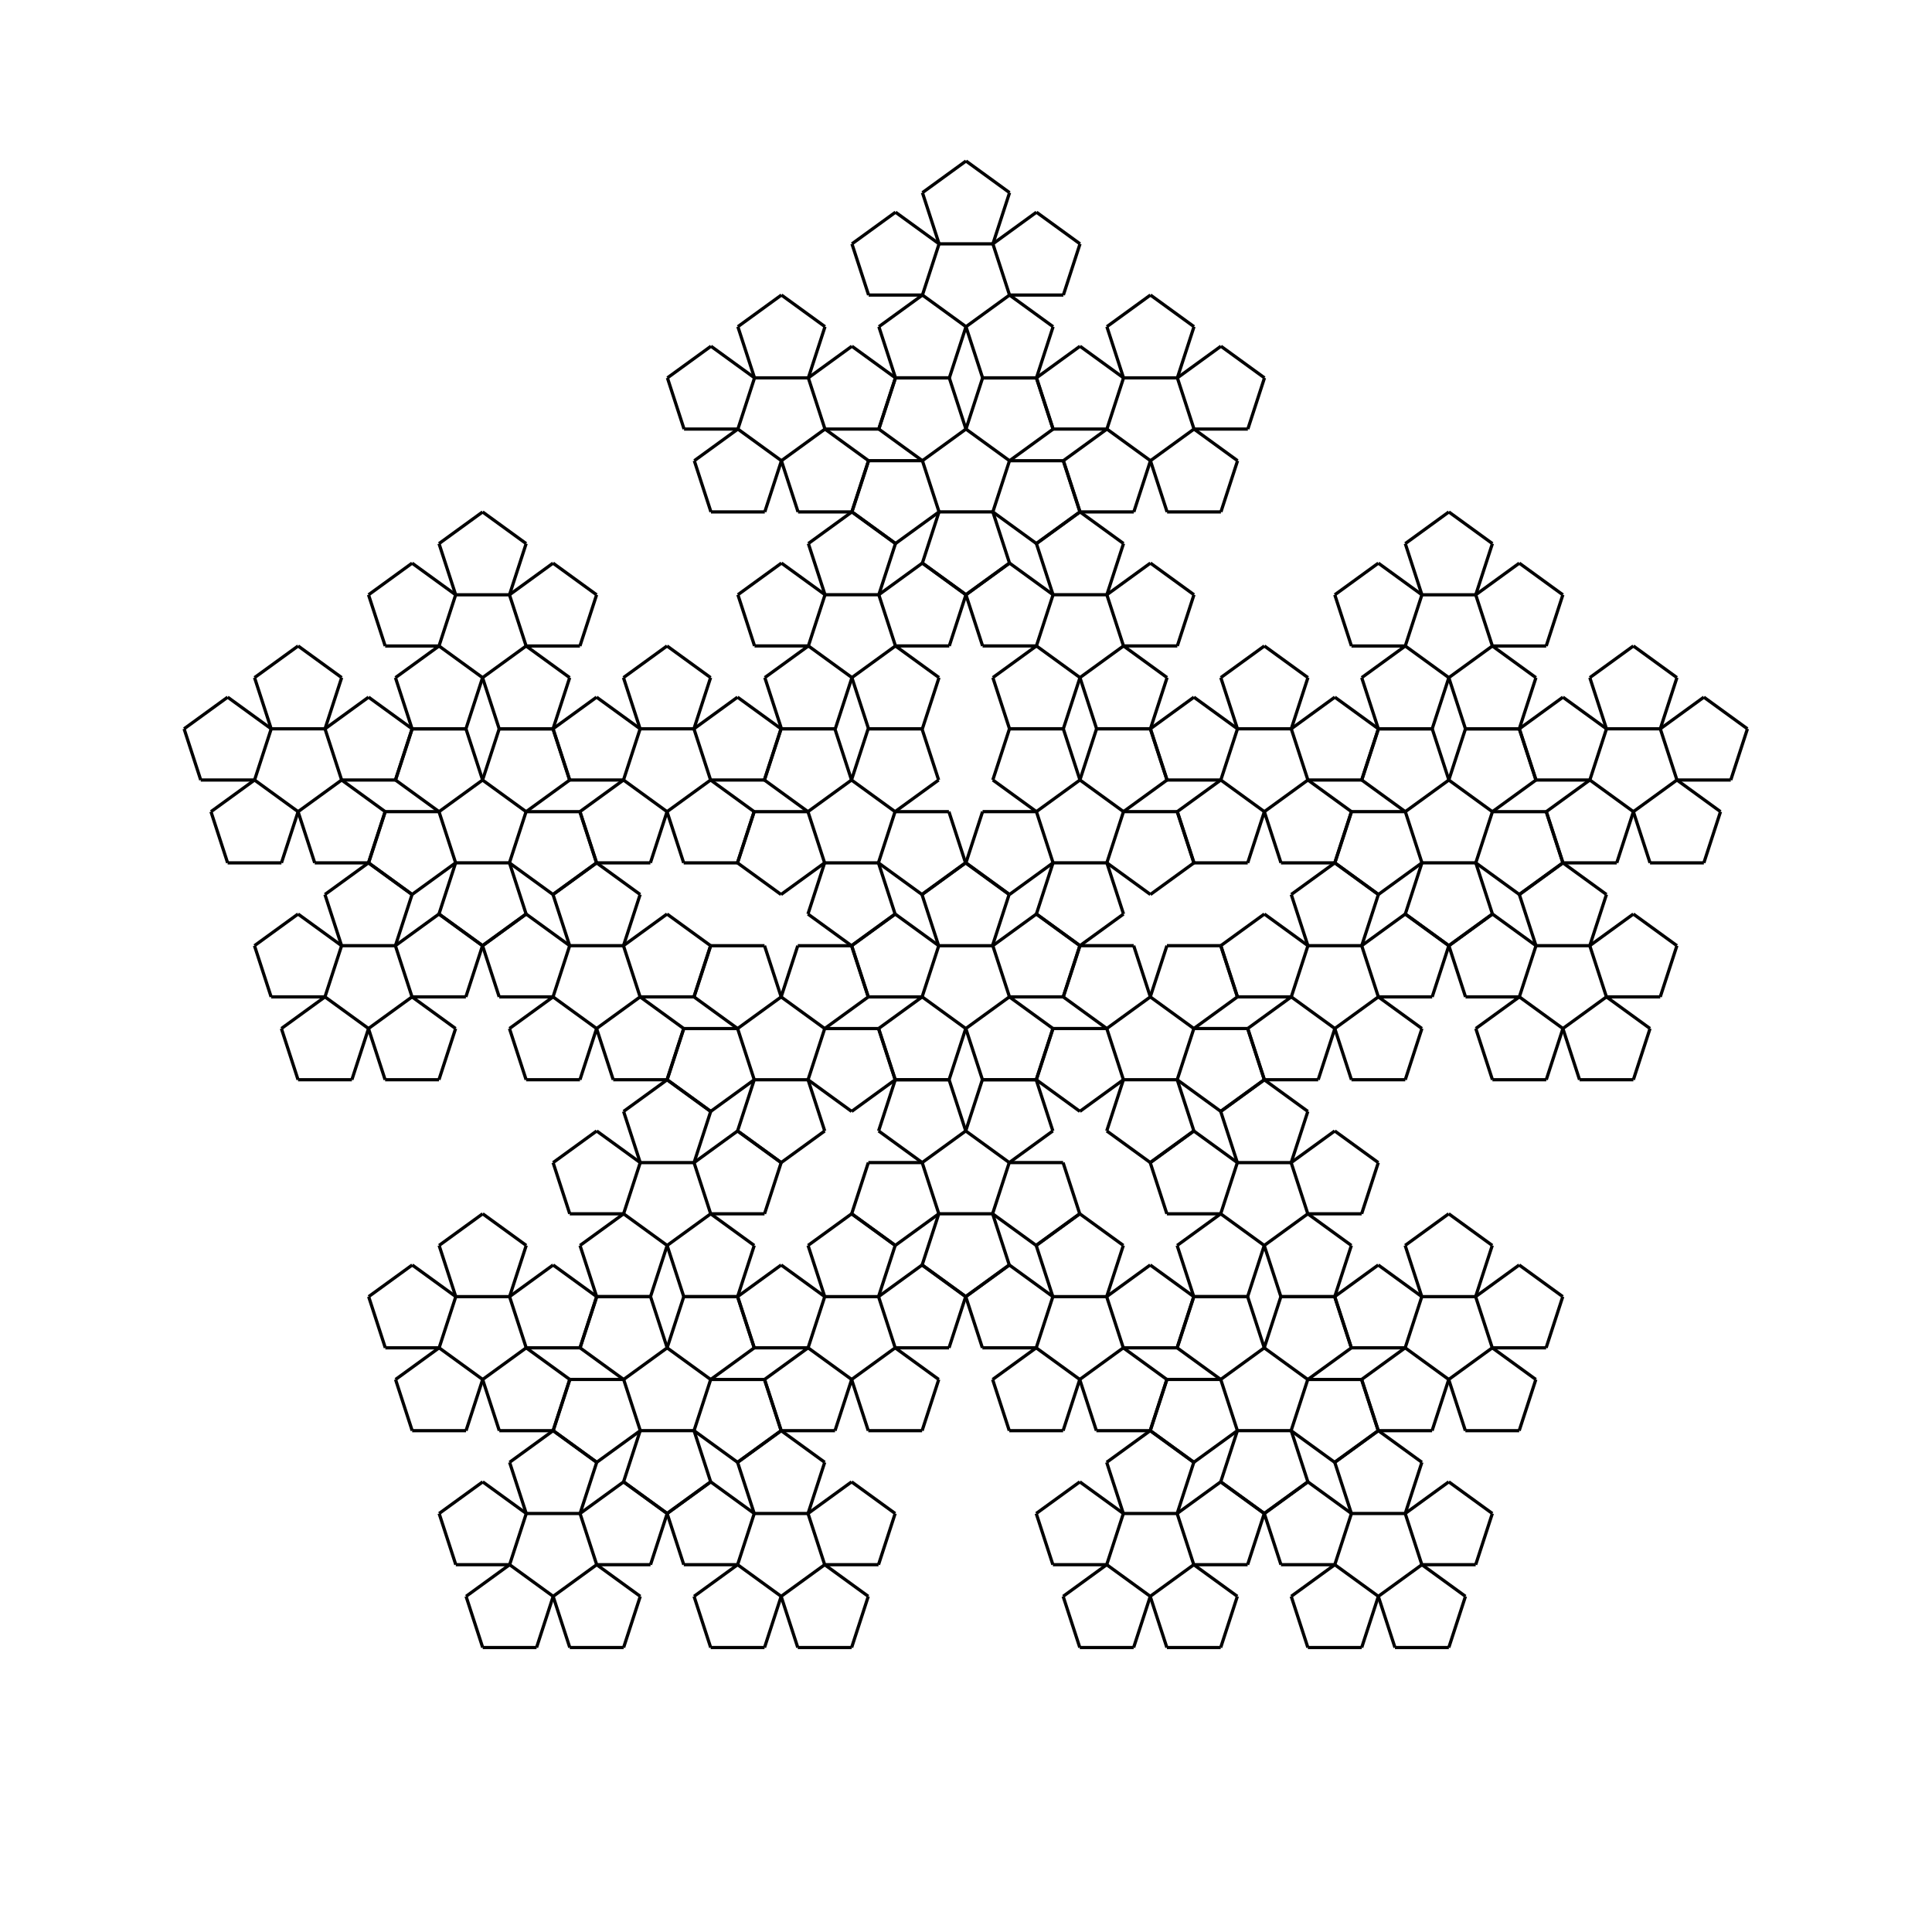 <?xml version="1.0"?><!DOCTYPE svg PUBLIC "-//W3C//DTD util.SVG 1.0//EN" "http://www.w3.org/TR/2001/REC-util.SVG-20010904/DTD/svg10.dtd"><svg xmlns="http://www.w3.org/2000/svg" height="600" width="600" text-rendering="auto" shape-rendering="auto"><line x1="300.0" y1="50.0" x2="313.53" y2="59.83" style="stroke-width:1;stroke:rgb(0,0,0);fill:none"/><line x1="313.53" y1="59.83" x2="308.36" y2="75.73" style="stroke-width:1;stroke:rgb(0,0,0);fill:none"/><line x1="308.36" y1="75.73" x2="291.64" y2="75.73" style="stroke-width:1;stroke:rgb(0,0,0);fill:none"/><line x1="291.64" y1="75.73" x2="286.47" y2="59.83" style="stroke-width:1;stroke:rgb(0,0,0);fill:none"/><line x1="286.47" y1="59.83" x2="300" y2="50" style="stroke-width:1;stroke:rgb(0,0,0);fill:none"/><line x1="335.41" y1="75.73" x2="330.24" y2="91.63" style="stroke-width:1;stroke:rgb(0,0,0);fill:none"/><line x1="330.24" y1="91.63" x2="313.52" y2="91.63" style="stroke-width:1;stroke:rgb(0,0,0);fill:none"/><line x1="313.52" y1="91.63" x2="308.35" y2="75.73" style="stroke-width:1;stroke:rgb(0,0,0);fill:none"/><line x1="308.35" y1="75.73" x2="321.88" y2="65.9" style="stroke-width:1;stroke:rgb(0,0,0);fill:none"/><line x1="321.88" y1="65.9" x2="335.41" y2="75.73" style="stroke-width:1;stroke:rgb(0,0,0);fill:none"/><line x1="321.88" y1="117.36" x2="305.16" y2="117.36" style="stroke-width:1;stroke:rgb(0,0,0);fill:none"/><line x1="305.16" y1="117.36" x2="299.99" y2="101.46" style="stroke-width:1;stroke:rgb(0,0,0);fill:none"/><line x1="299.99" y1="101.46" x2="313.52" y2="91.63" style="stroke-width:1;stroke:rgb(0,0,0);fill:none"/><line x1="313.52" y1="91.63" x2="327.05" y2="101.46" style="stroke-width:1;stroke:rgb(0,0,0);fill:none"/><line x1="327.05" y1="101.46" x2="321.88" y2="117.36" style="stroke-width:1;stroke:rgb(0,0,0);fill:none"/><line x1="305.16" y1="117.36" x2="321.88" y2="117.36" style="stroke-width:1;stroke:rgb(0,0,0);fill:none"/><line x1="321.88" y1="117.36" x2="327.05" y2="133.26" style="stroke-width:1;stroke:rgb(0,0,0);fill:none"/><line x1="327.05" y1="133.26" x2="313.52" y2="143.09" style="stroke-width:1;stroke:rgb(0,0,0);fill:none"/><line x1="313.52" y1="143.09" x2="299.99" y2="133.26" style="stroke-width:1;stroke:rgb(0,0,0);fill:none"/><line x1="299.99" y1="133.26" x2="305.16" y2="117.36" style="stroke-width:1;stroke:rgb(0,0,0);fill:none"/><line x1="278.11" y1="117.36" x2="272.94" y2="101.46" style="stroke-width:1;stroke:rgb(0,0,0);fill:none"/><line x1="272.94" y1="101.46" x2="286.47" y2="91.63" style="stroke-width:1;stroke:rgb(0,0,0);fill:none"/><line x1="286.47" y1="91.63" x2="300" y2="101.46" style="stroke-width:1;stroke:rgb(0,0,0);fill:none"/><line x1="300" y1="101.46" x2="294.83" y2="117.36" style="stroke-width:1;stroke:rgb(0,0,0);fill:none"/><line x1="294.83" y1="117.36" x2="278.11" y2="117.36" style="stroke-width:1;stroke:rgb(0,0,0);fill:none"/><line x1="264.58" y1="75.73" x2="278.11" y2="65.9" style="stroke-width:1;stroke:rgb(0,0,0);fill:none"/><line x1="278.11" y1="65.9" x2="291.64" y2="75.73" style="stroke-width:1;stroke:rgb(0,0,0);fill:none"/><line x1="291.64" y1="75.73" x2="286.47" y2="91.63" style="stroke-width:1;stroke:rgb(0,0,0);fill:none"/><line x1="286.47" y1="91.63" x2="269.75" y2="91.63" style="stroke-width:1;stroke:rgb(0,0,0);fill:none"/><line x1="269.75" y1="91.63" x2="264.58" y2="75.73" style="stroke-width:1;stroke:rgb(0,0,0);fill:none"/><line x1="392.7" y1="117.35" x2="387.53" y2="133.25" style="stroke-width:1;stroke:rgb(0,0,0);fill:none"/><line x1="387.53" y1="133.25" x2="370.81" y2="133.25" style="stroke-width:1;stroke:rgb(0,0,0);fill:none"/><line x1="370.81" y1="133.25" x2="365.64" y2="117.35" style="stroke-width:1;stroke:rgb(0,0,0);fill:none"/><line x1="365.64" y1="117.35" x2="379.17" y2="107.52" style="stroke-width:1;stroke:rgb(0,0,0);fill:none"/><line x1="379.17" y1="107.52" x2="392.7" y2="117.35" style="stroke-width:1;stroke:rgb(0,0,0);fill:none"/><line x1="379.17" y1="158.98" x2="362.45" y2="158.98" style="stroke-width:1;stroke:rgb(0,0,0);fill:none"/><line x1="362.45" y1="158.98" x2="357.28" y2="143.08" style="stroke-width:1;stroke:rgb(0,0,0);fill:none"/><line x1="357.28" y1="143.08" x2="370.81" y2="133.25" style="stroke-width:1;stroke:rgb(0,0,0);fill:none"/><line x1="370.81" y1="133.25" x2="384.34" y2="143.08" style="stroke-width:1;stroke:rgb(0,0,0);fill:none"/><line x1="384.34" y1="143.08" x2="379.17" y2="158.98" style="stroke-width:1;stroke:rgb(0,0,0);fill:none"/><line x1="335.4" y1="158.98" x2="330.23" y2="143.08" style="stroke-width:1;stroke:rgb(0,0,0);fill:none"/><line x1="330.23" y1="143.08" x2="343.76" y2="133.25" style="stroke-width:1;stroke:rgb(0,0,0);fill:none"/><line x1="343.76" y1="133.25" x2="357.29" y2="143.08" style="stroke-width:1;stroke:rgb(0,0,0);fill:none"/><line x1="357.29" y1="143.08" x2="352.12" y2="158.98" style="stroke-width:1;stroke:rgb(0,0,0);fill:none"/><line x1="352.12" y1="158.98" x2="335.4" y2="158.98" style="stroke-width:1;stroke:rgb(0,0,0);fill:none"/><line x1="330.23" y1="143.08" x2="335.4" y2="158.98" style="stroke-width:1;stroke:rgb(0,0,0);fill:none"/><line x1="335.4" y1="158.98" x2="321.87" y2="168.81" style="stroke-width:1;stroke:rgb(0,0,0);fill:none"/><line x1="321.87" y1="168.81" x2="308.34" y2="158.98" style="stroke-width:1;stroke:rgb(0,0,0);fill:none"/><line x1="308.34" y1="158.98" x2="313.51" y2="143.08" style="stroke-width:1;stroke:rgb(0,0,0);fill:none"/><line x1="313.51" y1="143.08" x2="330.23" y2="143.08" style="stroke-width:1;stroke:rgb(0,0,0);fill:none"/><line x1="321.87" y1="117.35" x2="335.4" y2="107.52" style="stroke-width:1;stroke:rgb(0,0,0);fill:none"/><line x1="335.4" y1="107.52" x2="348.93" y2="117.35" style="stroke-width:1;stroke:rgb(0,0,0);fill:none"/><line x1="348.93" y1="117.35" x2="343.76" y2="133.25" style="stroke-width:1;stroke:rgb(0,0,0);fill:none"/><line x1="343.76" y1="133.25" x2="327.04" y2="133.25" style="stroke-width:1;stroke:rgb(0,0,0);fill:none"/><line x1="327.04" y1="133.25" x2="321.87" y2="117.35" style="stroke-width:1;stroke:rgb(0,0,0);fill:none"/><line x1="357.28" y1="91.62" x2="370.81" y2="101.45" style="stroke-width:1;stroke:rgb(0,0,0);fill:none"/><line x1="370.81" y1="101.45" x2="365.64" y2="117.35" style="stroke-width:1;stroke:rgb(0,0,0);fill:none"/><line x1="365.64" y1="117.35" x2="348.92" y2="117.35" style="stroke-width:1;stroke:rgb(0,0,0);fill:none"/><line x1="348.92" y1="117.35" x2="343.75" y2="101.45" style="stroke-width:1;stroke:rgb(0,0,0);fill:none"/><line x1="343.75" y1="101.45" x2="357.28" y2="91.62" style="stroke-width:1;stroke:rgb(0,0,0);fill:none"/><line x1="357.28" y1="226.33" x2="340.56" y2="226.33" style="stroke-width:1;stroke:rgb(0,0,0);fill:none"/><line x1="340.56" y1="226.33" x2="335.39" y2="210.43" style="stroke-width:1;stroke:rgb(0,0,0);fill:none"/><line x1="335.39" y1="210.43" x2="348.92" y2="200.6" style="stroke-width:1;stroke:rgb(0,0,0);fill:none"/><line x1="348.92" y1="200.6" x2="362.45" y2="210.43" style="stroke-width:1;stroke:rgb(0,0,0);fill:none"/><line x1="362.45" y1="210.43" x2="357.28" y2="226.33" style="stroke-width:1;stroke:rgb(0,0,0);fill:none"/><line x1="313.51" y1="226.33" x2="308.34" y2="210.43" style="stroke-width:1;stroke:rgb(0,0,0);fill:none"/><line x1="308.34" y1="210.43" x2="321.87" y2="200.6" style="stroke-width:1;stroke:rgb(0,0,0);fill:none"/><line x1="321.87" y1="200.6" x2="335.4" y2="210.43" style="stroke-width:1;stroke:rgb(0,0,0);fill:none"/><line x1="335.4" y1="210.43" x2="330.23" y2="226.33" style="stroke-width:1;stroke:rgb(0,0,0);fill:none"/><line x1="330.23" y1="226.33" x2="313.51" y2="226.33" style="stroke-width:1;stroke:rgb(0,0,0);fill:none"/><line x1="299.98" y1="184.7" x2="313.51" y2="174.87" style="stroke-width:1;stroke:rgb(0,0,0);fill:none"/><line x1="313.51" y1="174.87" x2="327.04" y2="184.7" style="stroke-width:1;stroke:rgb(0,0,0);fill:none"/><line x1="327.04" y1="184.7" x2="321.87" y2="200.6" style="stroke-width:1;stroke:rgb(0,0,0);fill:none"/><line x1="321.87" y1="200.6" x2="305.15" y2="200.6" style="stroke-width:1;stroke:rgb(0,0,0);fill:none"/><line x1="305.15" y1="200.6" x2="299.98" y2="184.7" style="stroke-width:1;stroke:rgb(0,0,0);fill:none"/><line x1="313.51" y1="174.87" x2="299.98" y2="184.7" style="stroke-width:1;stroke:rgb(0,0,0);fill:none"/><line x1="299.98" y1="184.7" x2="286.45" y2="174.87" style="stroke-width:1;stroke:rgb(0,0,0);fill:none"/><line x1="286.45" y1="174.87" x2="291.62" y2="158.97" style="stroke-width:1;stroke:rgb(0,0,0);fill:none"/><line x1="291.62" y1="158.97" x2="308.34" y2="158.97" style="stroke-width:1;stroke:rgb(0,0,0);fill:none"/><line x1="308.34" y1="158.97" x2="313.51" y2="174.87" style="stroke-width:1;stroke:rgb(0,0,0);fill:none"/><line x1="335.39" y1="158.97" x2="348.92" y2="168.8" style="stroke-width:1;stroke:rgb(0,0,0);fill:none"/><line x1="348.92" y1="168.8" x2="343.75" y2="184.7" style="stroke-width:1;stroke:rgb(0,0,0);fill:none"/><line x1="343.75" y1="184.7" x2="327.03" y2="184.7" style="stroke-width:1;stroke:rgb(0,0,0);fill:none"/><line x1="327.03" y1="184.7" x2="321.86" y2="168.8" style="stroke-width:1;stroke:rgb(0,0,0);fill:none"/><line x1="321.86" y1="168.8" x2="335.39" y2="158.97" style="stroke-width:1;stroke:rgb(0,0,0);fill:none"/><line x1="370.8" y1="184.7" x2="365.63" y2="200.6" style="stroke-width:1;stroke:rgb(0,0,0);fill:none"/><line x1="365.63" y1="200.6" x2="348.91" y2="200.6" style="stroke-width:1;stroke:rgb(0,0,0);fill:none"/><line x1="348.91" y1="200.6" x2="343.74" y2="184.7" style="stroke-width:1;stroke:rgb(0,0,0);fill:none"/><line x1="343.74" y1="184.7" x2="357.27" y2="174.87" style="stroke-width:1;stroke:rgb(0,0,0);fill:none"/><line x1="357.27" y1="174.87" x2="370.8" y2="184.7" style="stroke-width:1;stroke:rgb(0,0,0);fill:none"/><line x1="313.5" y1="226.33" x2="330.22" y2="226.33" style="stroke-width:1;stroke:rgb(0,0,0);fill:none"/><line x1="330.22" y1="226.33" x2="335.39" y2="242.23" style="stroke-width:1;stroke:rgb(0,0,0);fill:none"/><line x1="335.39" y1="242.23" x2="321.86" y2="252.06" style="stroke-width:1;stroke:rgb(0,0,0);fill:none"/><line x1="321.86" y1="252.06" x2="308.33" y2="242.23" style="stroke-width:1;stroke:rgb(0,0,0);fill:none"/><line x1="308.33" y1="242.23" x2="313.5" y2="226.33" style="stroke-width:1;stroke:rgb(0,0,0);fill:none"/><line x1="357.27" y1="226.33" x2="362.44" y2="242.23" style="stroke-width:1;stroke:rgb(0,0,0);fill:none"/><line x1="362.44" y1="242.23" x2="348.91" y2="252.06" style="stroke-width:1;stroke:rgb(0,0,0);fill:none"/><line x1="348.91" y1="252.06" x2="335.38" y2="242.23" style="stroke-width:1;stroke:rgb(0,0,0);fill:none"/><line x1="335.38" y1="242.23" x2="340.55" y2="226.33" style="stroke-width:1;stroke:rgb(0,0,0);fill:none"/><line x1="340.55" y1="226.33" x2="357.27" y2="226.33" style="stroke-width:1;stroke:rgb(0,0,0);fill:none"/><line x1="370.8" y1="267.96" x2="357.27" y2="277.79" style="stroke-width:1;stroke:rgb(0,0,0);fill:none"/><line x1="357.27" y1="277.79" x2="343.74" y2="267.96" style="stroke-width:1;stroke:rgb(0,0,0);fill:none"/><line x1="343.74" y1="267.96" x2="348.91" y2="252.06" style="stroke-width:1;stroke:rgb(0,0,0);fill:none"/><line x1="348.91" y1="252.06" x2="365.63" y2="252.06" style="stroke-width:1;stroke:rgb(0,0,0);fill:none"/><line x1="365.63" y1="252.06" x2="370.8" y2="267.96" style="stroke-width:1;stroke:rgb(0,0,0);fill:none"/><line x1="335.39" y1="293.69" x2="321.86" y2="283.86" style="stroke-width:1;stroke:rgb(0,0,0);fill:none"/><line x1="321.86" y1="283.86" x2="327.03" y2="267.96" style="stroke-width:1;stroke:rgb(0,0,0);fill:none"/><line x1="327.03" y1="267.96" x2="343.75" y2="267.96" style="stroke-width:1;stroke:rgb(0,0,0);fill:none"/><line x1="343.75" y1="267.96" x2="348.92" y2="283.86" style="stroke-width:1;stroke:rgb(0,0,0);fill:none"/><line x1="348.92" y1="283.86" x2="335.39" y2="293.69" style="stroke-width:1;stroke:rgb(0,0,0);fill:none"/><line x1="321.86" y1="283.86" x2="335.39" y2="293.69" style="stroke-width:1;stroke:rgb(0,0,0);fill:none"/><line x1="335.39" y1="293.69" x2="330.22" y2="309.59" style="stroke-width:1;stroke:rgb(0,0,0);fill:none"/><line x1="330.22" y1="309.59" x2="313.5" y2="309.59" style="stroke-width:1;stroke:rgb(0,0,0);fill:none"/><line x1="313.5" y1="309.59" x2="308.33" y2="293.69" style="stroke-width:1;stroke:rgb(0,0,0);fill:none"/><line x1="308.33" y1="293.69" x2="321.86" y2="283.86" style="stroke-width:1;stroke:rgb(0,0,0);fill:none"/><line x1="299.98" y1="267.96" x2="305.15" y2="252.06" style="stroke-width:1;stroke:rgb(0,0,0);fill:none"/><line x1="305.15" y1="252.06" x2="321.87" y2="252.06" style="stroke-width:1;stroke:rgb(0,0,0);fill:none"/><line x1="321.87" y1="252.06" x2="327.04" y2="267.96" style="stroke-width:1;stroke:rgb(0,0,0);fill:none"/><line x1="327.04" y1="267.96" x2="313.51" y2="277.79" style="stroke-width:1;stroke:rgb(0,0,0);fill:none"/><line x1="313.51" y1="277.79" x2="299.98" y2="267.96" style="stroke-width:1;stroke:rgb(0,0,0);fill:none"/><line x1="242.69" y1="226.33" x2="237.52" y2="210.43" style="stroke-width:1;stroke:rgb(0,0,0);fill:none"/><line x1="237.52" y1="210.43" x2="251.05" y2="200.6" style="stroke-width:1;stroke:rgb(0,0,0);fill:none"/><line x1="251.05" y1="200.6" x2="264.58" y2="210.43" style="stroke-width:1;stroke:rgb(0,0,0);fill:none"/><line x1="264.58" y1="210.43" x2="259.41" y2="226.33" style="stroke-width:1;stroke:rgb(0,0,0);fill:none"/><line x1="259.41" y1="226.33" x2="242.69" y2="226.33" style="stroke-width:1;stroke:rgb(0,0,0);fill:none"/><line x1="229.16" y1="184.7" x2="242.69" y2="174.87" style="stroke-width:1;stroke:rgb(0,0,0);fill:none"/><line x1="242.69" y1="174.87" x2="256.22" y2="184.7" style="stroke-width:1;stroke:rgb(0,0,0);fill:none"/><line x1="256.22" y1="184.7" x2="251.05" y2="200.6" style="stroke-width:1;stroke:rgb(0,0,0);fill:none"/><line x1="251.05" y1="200.6" x2="234.33" y2="200.6" style="stroke-width:1;stroke:rgb(0,0,0);fill:none"/><line x1="234.33" y1="200.6" x2="229.16" y2="184.7" style="stroke-width:1;stroke:rgb(0,0,0);fill:none"/><line x1="264.57" y1="158.97" x2="278.1" y2="168.8" style="stroke-width:1;stroke:rgb(0,0,0);fill:none"/><line x1="278.1" y1="168.8" x2="272.93" y2="184.7" style="stroke-width:1;stroke:rgb(0,0,0);fill:none"/><line x1="272.93" y1="184.7" x2="256.21" y2="184.7" style="stroke-width:1;stroke:rgb(0,0,0);fill:none"/><line x1="256.21" y1="184.7" x2="251.04" y2="168.8" style="stroke-width:1;stroke:rgb(0,0,0);fill:none"/><line x1="251.04" y1="168.8" x2="264.57" y2="158.97" style="stroke-width:1;stroke:rgb(0,0,0);fill:none"/><line x1="278.1" y1="168.8" x2="264.57" y2="158.97" style="stroke-width:1;stroke:rgb(0,0,0);fill:none"/><line x1="264.57" y1="158.97" x2="269.74" y2="143.07" style="stroke-width:1;stroke:rgb(0,0,0);fill:none"/><line x1="269.74" y1="143.07" x2="286.46" y2="143.07" style="stroke-width:1;stroke:rgb(0,0,0);fill:none"/><line x1="286.46" y1="143.07" x2="291.63" y2="158.97" style="stroke-width:1;stroke:rgb(0,0,0);fill:none"/><line x1="291.63" y1="158.97" x2="278.1" y2="168.8" style="stroke-width:1;stroke:rgb(0,0,0);fill:none"/><line x1="299.98" y1="184.7" x2="294.81" y2="200.6" style="stroke-width:1;stroke:rgb(0,0,0);fill:none"/><line x1="294.81" y1="200.6" x2="278.09" y2="200.6" style="stroke-width:1;stroke:rgb(0,0,0);fill:none"/><line x1="278.09" y1="200.6" x2="272.92" y2="184.7" style="stroke-width:1;stroke:rgb(0,0,0);fill:none"/><line x1="272.92" y1="184.7" x2="286.45" y2="174.87" style="stroke-width:1;stroke:rgb(0,0,0);fill:none"/><line x1="286.45" y1="174.87" x2="299.98" y2="184.7" style="stroke-width:1;stroke:rgb(0,0,0);fill:none"/><line x1="286.45" y1="226.33" x2="269.73" y2="226.33" style="stroke-width:1;stroke:rgb(0,0,0);fill:none"/><line x1="269.73" y1="226.33" x2="264.56" y2="210.43" style="stroke-width:1;stroke:rgb(0,0,0);fill:none"/><line x1="264.56" y1="210.43" x2="278.09" y2="200.6" style="stroke-width:1;stroke:rgb(0,0,0);fill:none"/><line x1="278.09" y1="200.6" x2="291.62" y2="210.43" style="stroke-width:1;stroke:rgb(0,0,0);fill:none"/><line x1="291.62" y1="210.43" x2="286.45" y2="226.33" style="stroke-width:1;stroke:rgb(0,0,0);fill:none"/><line x1="207.27" y1="117.35" x2="220.8" y2="107.52" style="stroke-width:1;stroke:rgb(0,0,0);fill:none"/><line x1="220.8" y1="107.52" x2="234.33" y2="117.35" style="stroke-width:1;stroke:rgb(0,0,0);fill:none"/><line x1="234.33" y1="117.35" x2="229.16" y2="133.25" style="stroke-width:1;stroke:rgb(0,0,0);fill:none"/><line x1="229.16" y1="133.25" x2="212.44" y2="133.25" style="stroke-width:1;stroke:rgb(0,0,0);fill:none"/><line x1="212.44" y1="133.25" x2="207.27" y2="117.35" style="stroke-width:1;stroke:rgb(0,0,0);fill:none"/><line x1="242.68" y1="91.62" x2="256.21" y2="101.45" style="stroke-width:1;stroke:rgb(0,0,0);fill:none"/><line x1="256.21" y1="101.45" x2="251.04" y2="117.35" style="stroke-width:1;stroke:rgb(0,0,0);fill:none"/><line x1="251.04" y1="117.35" x2="234.32" y2="117.35" style="stroke-width:1;stroke:rgb(0,0,0);fill:none"/><line x1="234.32" y1="117.35" x2="229.15" y2="101.45" style="stroke-width:1;stroke:rgb(0,0,0);fill:none"/><line x1="229.15" y1="101.45" x2="242.68" y2="91.62" style="stroke-width:1;stroke:rgb(0,0,0);fill:none"/><line x1="278.09" y1="117.35" x2="272.92" y2="133.25" style="stroke-width:1;stroke:rgb(0,0,0);fill:none"/><line x1="272.92" y1="133.25" x2="256.2" y2="133.25" style="stroke-width:1;stroke:rgb(0,0,0);fill:none"/><line x1="256.2" y1="133.25" x2="251.03" y2="117.35" style="stroke-width:1;stroke:rgb(0,0,0);fill:none"/><line x1="251.03" y1="117.35" x2="264.56" y2="107.52" style="stroke-width:1;stroke:rgb(0,0,0);fill:none"/><line x1="264.56" y1="107.52" x2="278.09" y2="117.35" style="stroke-width:1;stroke:rgb(0,0,0);fill:none"/><line x1="272.92" y1="133.25" x2="278.09" y2="117.35" style="stroke-width:1;stroke:rgb(0,0,0);fill:none"/><line x1="278.09" y1="117.35" x2="294.81" y2="117.35" style="stroke-width:1;stroke:rgb(0,0,0);fill:none"/><line x1="294.81" y1="117.35" x2="299.98" y2="133.25" style="stroke-width:1;stroke:rgb(0,0,0);fill:none"/><line x1="299.98" y1="133.25" x2="286.45" y2="143.08" style="stroke-width:1;stroke:rgb(0,0,0);fill:none"/><line x1="286.45" y1="143.08" x2="272.92" y2="133.25" style="stroke-width:1;stroke:rgb(0,0,0);fill:none"/><line x1="264.56" y1="158.98" x2="247.84" y2="158.98" style="stroke-width:1;stroke:rgb(0,0,0);fill:none"/><line x1="247.84" y1="158.98" x2="242.67" y2="143.08" style="stroke-width:1;stroke:rgb(0,0,0);fill:none"/><line x1="242.67" y1="143.08" x2="256.2" y2="133.25" style="stroke-width:1;stroke:rgb(0,0,0);fill:none"/><line x1="256.2" y1="133.25" x2="269.73" y2="143.08" style="stroke-width:1;stroke:rgb(0,0,0);fill:none"/><line x1="269.73" y1="143.08" x2="264.56" y2="158.98" style="stroke-width:1;stroke:rgb(0,0,0);fill:none"/><line x1="220.79" y1="158.98" x2="215.62" y2="143.08" style="stroke-width:1;stroke:rgb(0,0,0);fill:none"/><line x1="215.62" y1="143.08" x2="229.15" y2="133.25" style="stroke-width:1;stroke:rgb(0,0,0);fill:none"/><line x1="229.15" y1="133.25" x2="242.68" y2="143.08" style="stroke-width:1;stroke:rgb(0,0,0);fill:none"/><line x1="242.68" y1="143.08" x2="237.51" y2="158.98" style="stroke-width:1;stroke:rgb(0,0,0);fill:none"/><line x1="237.51" y1="158.98" x2="220.79" y2="158.98" style="stroke-width:1;stroke:rgb(0,0,0);fill:none"/><line x1="542.68" y1="226.34" x2="537.51" y2="242.24" style="stroke-width:1;stroke:rgb(0,0,0);fill:none"/><line x1="537.51" y1="242.24" x2="520.79" y2="242.24" style="stroke-width:1;stroke:rgb(0,0,0);fill:none"/><line x1="520.79" y1="242.24" x2="515.62" y2="226.34" style="stroke-width:1;stroke:rgb(0,0,0);fill:none"/><line x1="515.62" y1="226.34" x2="529.15" y2="216.51" style="stroke-width:1;stroke:rgb(0,0,0);fill:none"/><line x1="529.15" y1="216.51" x2="542.68" y2="226.34" style="stroke-width:1;stroke:rgb(0,0,0);fill:none"/><line x1="529.15" y1="267.97" x2="512.43" y2="267.97" style="stroke-width:1;stroke:rgb(0,0,0);fill:none"/><line x1="512.43" y1="267.97" x2="507.26" y2="252.07" style="stroke-width:1;stroke:rgb(0,0,0);fill:none"/><line x1="507.26" y1="252.07" x2="520.79" y2="242.24" style="stroke-width:1;stroke:rgb(0,0,0);fill:none"/><line x1="520.79" y1="242.24" x2="534.32" y2="252.07" style="stroke-width:1;stroke:rgb(0,0,0);fill:none"/><line x1="534.32" y1="252.07" x2="529.15" y2="267.97" style="stroke-width:1;stroke:rgb(0,0,0);fill:none"/><line x1="485.38" y1="267.97" x2="480.21" y2="252.07" style="stroke-width:1;stroke:rgb(0,0,0);fill:none"/><line x1="480.21" y1="252.07" x2="493.74" y2="242.24" style="stroke-width:1;stroke:rgb(0,0,0);fill:none"/><line x1="493.74" y1="242.24" x2="507.27" y2="252.07" style="stroke-width:1;stroke:rgb(0,0,0);fill:none"/><line x1="507.27" y1="252.07" x2="502.1" y2="267.97" style="stroke-width:1;stroke:rgb(0,0,0);fill:none"/><line x1="502.1" y1="267.97" x2="485.38" y2="267.97" style="stroke-width:1;stroke:rgb(0,0,0);fill:none"/><line x1="480.21" y1="252.07" x2="485.38" y2="267.97" style="stroke-width:1;stroke:rgb(0,0,0);fill:none"/><line x1="485.38" y1="267.97" x2="471.85" y2="277.8" style="stroke-width:1;stroke:rgb(0,0,0);fill:none"/><line x1="471.85" y1="277.8" x2="458.32" y2="267.97" style="stroke-width:1;stroke:rgb(0,0,0);fill:none"/><line x1="458.32" y1="267.97" x2="463.49" y2="252.07" style="stroke-width:1;stroke:rgb(0,0,0);fill:none"/><line x1="463.49" y1="252.07" x2="480.21" y2="252.07" style="stroke-width:1;stroke:rgb(0,0,0);fill:none"/><line x1="471.85" y1="226.34" x2="485.38" y2="216.51" style="stroke-width:1;stroke:rgb(0,0,0);fill:none"/><line x1="485.38" y1="216.51" x2="498.91" y2="226.34" style="stroke-width:1;stroke:rgb(0,0,0);fill:none"/><line x1="498.91" y1="226.34" x2="493.74" y2="242.24" style="stroke-width:1;stroke:rgb(0,0,0);fill:none"/><line x1="493.74" y1="242.24" x2="477.02" y2="242.24" style="stroke-width:1;stroke:rgb(0,0,0);fill:none"/><line x1="477.02" y1="242.24" x2="471.85" y2="226.34" style="stroke-width:1;stroke:rgb(0,0,0);fill:none"/><line x1="507.26" y1="200.61" x2="520.79" y2="210.44" style="stroke-width:1;stroke:rgb(0,0,0);fill:none"/><line x1="520.79" y1="210.44" x2="515.62" y2="226.34" style="stroke-width:1;stroke:rgb(0,0,0);fill:none"/><line x1="515.62" y1="226.34" x2="498.9" y2="226.34" style="stroke-width:1;stroke:rgb(0,0,0);fill:none"/><line x1="498.9" y1="226.34" x2="493.73" y2="210.44" style="stroke-width:1;stroke:rgb(0,0,0);fill:none"/><line x1="493.73" y1="210.44" x2="507.26" y2="200.61" style="stroke-width:1;stroke:rgb(0,0,0);fill:none"/><line x1="507.26" y1="335.32" x2="490.54" y2="335.32" style="stroke-width:1;stroke:rgb(0,0,0);fill:none"/><line x1="490.54" y1="335.32" x2="485.37" y2="319.42" style="stroke-width:1;stroke:rgb(0,0,0);fill:none"/><line x1="485.37" y1="319.42" x2="498.9" y2="309.59" style="stroke-width:1;stroke:rgb(0,0,0);fill:none"/><line x1="498.9" y1="309.59" x2="512.43" y2="319.42" style="stroke-width:1;stroke:rgb(0,0,0);fill:none"/><line x1="512.43" y1="319.42" x2="507.26" y2="335.32" style="stroke-width:1;stroke:rgb(0,0,0);fill:none"/><line x1="463.49" y1="335.32" x2="458.32" y2="319.42" style="stroke-width:1;stroke:rgb(0,0,0);fill:none"/><line x1="458.32" y1="319.42" x2="471.85" y2="309.59" style="stroke-width:1;stroke:rgb(0,0,0);fill:none"/><line x1="471.85" y1="309.59" x2="485.38" y2="319.42" style="stroke-width:1;stroke:rgb(0,0,0);fill:none"/><line x1="485.38" y1="319.42" x2="480.21" y2="335.32" style="stroke-width:1;stroke:rgb(0,0,0);fill:none"/><line x1="480.21" y1="335.32" x2="463.49" y2="335.32" style="stroke-width:1;stroke:rgb(0,0,0);fill:none"/><line x1="449.96" y1="293.69" x2="463.49" y2="283.86" style="stroke-width:1;stroke:rgb(0,0,0);fill:none"/><line x1="463.49" y1="283.86" x2="477.02" y2="293.69" style="stroke-width:1;stroke:rgb(0,0,0);fill:none"/><line x1="477.02" y1="293.69" x2="471.85" y2="309.59" style="stroke-width:1;stroke:rgb(0,0,0);fill:none"/><line x1="471.85" y1="309.59" x2="455.13" y2="309.59" style="stroke-width:1;stroke:rgb(0,0,0);fill:none"/><line x1="455.13" y1="309.59" x2="449.96" y2="293.69" style="stroke-width:1;stroke:rgb(0,0,0);fill:none"/><line x1="463.49" y1="283.86" x2="449.96" y2="293.69" style="stroke-width:1;stroke:rgb(0,0,0);fill:none"/><line x1="449.96" y1="293.69" x2="436.43" y2="283.86" style="stroke-width:1;stroke:rgb(0,0,0);fill:none"/><line x1="436.43" y1="283.86" x2="441.6" y2="267.96" style="stroke-width:1;stroke:rgb(0,0,0);fill:none"/><line x1="441.6" y1="267.96" x2="458.32" y2="267.96" style="stroke-width:1;stroke:rgb(0,0,0);fill:none"/><line x1="458.32" y1="267.96" x2="463.49" y2="283.86" style="stroke-width:1;stroke:rgb(0,0,0);fill:none"/><line x1="485.37" y1="267.96" x2="498.9" y2="277.79" style="stroke-width:1;stroke:rgb(0,0,0);fill:none"/><line x1="498.9" y1="277.79" x2="493.73" y2="293.69" style="stroke-width:1;stroke:rgb(0,0,0);fill:none"/><line x1="493.73" y1="293.69" x2="477.01" y2="293.69" style="stroke-width:1;stroke:rgb(0,0,0);fill:none"/><line x1="477.01" y1="293.69" x2="471.84" y2="277.79" style="stroke-width:1;stroke:rgb(0,0,0);fill:none"/><line x1="471.84" y1="277.79" x2="485.37" y2="267.96" style="stroke-width:1;stroke:rgb(0,0,0);fill:none"/><line x1="520.78" y1="293.69" x2="515.61" y2="309.59" style="stroke-width:1;stroke:rgb(0,0,0);fill:none"/><line x1="515.61" y1="309.59" x2="498.89" y2="309.59" style="stroke-width:1;stroke:rgb(0,0,0);fill:none"/><line x1="498.89" y1="309.59" x2="493.72" y2="293.69" style="stroke-width:1;stroke:rgb(0,0,0);fill:none"/><line x1="493.72" y1="293.69" x2="507.25" y2="283.86" style="stroke-width:1;stroke:rgb(0,0,0);fill:none"/><line x1="507.25" y1="283.86" x2="520.78" y2="293.69" style="stroke-width:1;stroke:rgb(0,0,0);fill:none"/><line x1="392.66" y1="335.32" x2="387.49" y2="319.42" style="stroke-width:1;stroke:rgb(0,0,0);fill:none"/><line x1="387.49" y1="319.42" x2="401.02" y2="309.59" style="stroke-width:1;stroke:rgb(0,0,0);fill:none"/><line x1="401.02" y1="309.59" x2="414.55" y2="319.42" style="stroke-width:1;stroke:rgb(0,0,0);fill:none"/><line x1="414.55" y1="319.42" x2="409.38" y2="335.32" style="stroke-width:1;stroke:rgb(0,0,0);fill:none"/><line x1="409.38" y1="335.32" x2="392.66" y2="335.32" style="stroke-width:1;stroke:rgb(0,0,0);fill:none"/><line x1="379.13" y1="293.69" x2="392.66" y2="283.86" style="stroke-width:1;stroke:rgb(0,0,0);fill:none"/><line x1="392.66" y1="283.86" x2="406.19" y2="293.69" style="stroke-width:1;stroke:rgb(0,0,0);fill:none"/><line x1="406.19" y1="293.69" x2="401.02" y2="309.59" style="stroke-width:1;stroke:rgb(0,0,0);fill:none"/><line x1="401.02" y1="309.59" x2="384.3" y2="309.59" style="stroke-width:1;stroke:rgb(0,0,0);fill:none"/><line x1="384.3" y1="309.59" x2="379.13" y2="293.69" style="stroke-width:1;stroke:rgb(0,0,0);fill:none"/><line x1="414.54" y1="267.96" x2="428.07" y2="277.79" style="stroke-width:1;stroke:rgb(0,0,0);fill:none"/><line x1="428.07" y1="277.79" x2="422.9" y2="293.69" style="stroke-width:1;stroke:rgb(0,0,0);fill:none"/><line x1="422.9" y1="293.69" x2="406.18" y2="293.69" style="stroke-width:1;stroke:rgb(0,0,0);fill:none"/><line x1="406.18" y1="293.69" x2="401.01" y2="277.79" style="stroke-width:1;stroke:rgb(0,0,0);fill:none"/><line x1="401.01" y1="277.79" x2="414.54" y2="267.96" style="stroke-width:1;stroke:rgb(0,0,0);fill:none"/><line x1="428.07" y1="277.79" x2="414.54" y2="267.96" style="stroke-width:1;stroke:rgb(0,0,0);fill:none"/><line x1="414.54" y1="267.96" x2="419.71" y2="252.06" style="stroke-width:1;stroke:rgb(0,0,0);fill:none"/><line x1="419.71" y1="252.06" x2="436.43" y2="252.06" style="stroke-width:1;stroke:rgb(0,0,0);fill:none"/><line x1="436.43" y1="252.06" x2="441.6" y2="267.96" style="stroke-width:1;stroke:rgb(0,0,0);fill:none"/><line x1="441.6" y1="267.96" x2="428.07" y2="277.79" style="stroke-width:1;stroke:rgb(0,0,0);fill:none"/><line x1="449.95" y1="293.69" x2="444.78" y2="309.59" style="stroke-width:1;stroke:rgb(0,0,0);fill:none"/><line x1="444.78" y1="309.59" x2="428.06" y2="309.59" style="stroke-width:1;stroke:rgb(0,0,0);fill:none"/><line x1="428.06" y1="309.59" x2="422.89" y2="293.69" style="stroke-width:1;stroke:rgb(0,0,0);fill:none"/><line x1="422.89" y1="293.69" x2="436.42" y2="283.86" style="stroke-width:1;stroke:rgb(0,0,0);fill:none"/><line x1="436.42" y1="283.86" x2="449.95" y2="293.69" style="stroke-width:1;stroke:rgb(0,0,0);fill:none"/><line x1="436.42" y1="335.32" x2="419.7" y2="335.32" style="stroke-width:1;stroke:rgb(0,0,0);fill:none"/><line x1="419.7" y1="335.32" x2="414.53" y2="319.42" style="stroke-width:1;stroke:rgb(0,0,0);fill:none"/><line x1="414.53" y1="319.42" x2="428.06" y2="309.59" style="stroke-width:1;stroke:rgb(0,0,0);fill:none"/><line x1="428.06" y1="309.59" x2="441.59" y2="319.42" style="stroke-width:1;stroke:rgb(0,0,0);fill:none"/><line x1="441.59" y1="319.42" x2="436.42" y2="335.32" style="stroke-width:1;stroke:rgb(0,0,0);fill:none"/><line x1="379.12" y1="293.69" x2="384.29" y2="309.59" style="stroke-width:1;stroke:rgb(0,0,0);fill:none"/><line x1="384.29" y1="309.59" x2="370.76" y2="319.42" style="stroke-width:1;stroke:rgb(0,0,0);fill:none"/><line x1="370.76" y1="319.42" x2="357.23" y2="309.59" style="stroke-width:1;stroke:rgb(0,0,0);fill:none"/><line x1="357.23" y1="309.59" x2="362.4" y2="293.69" style="stroke-width:1;stroke:rgb(0,0,0);fill:none"/><line x1="362.4" y1="293.69" x2="379.12" y2="293.69" style="stroke-width:1;stroke:rgb(0,0,0);fill:none"/><line x1="392.65" y1="335.32" x2="379.12" y2="345.15" style="stroke-width:1;stroke:rgb(0,0,0);fill:none"/><line x1="379.12" y1="345.15" x2="365.59" y2="335.32" style="stroke-width:1;stroke:rgb(0,0,0);fill:none"/><line x1="365.59" y1="335.32" x2="370.76" y2="319.42" style="stroke-width:1;stroke:rgb(0,0,0);fill:none"/><line x1="370.76" y1="319.42" x2="387.48" y2="319.42" style="stroke-width:1;stroke:rgb(0,0,0);fill:none"/><line x1="387.48" y1="319.42" x2="392.65" y2="335.32" style="stroke-width:1;stroke:rgb(0,0,0);fill:none"/><line x1="357.24" y1="361.05" x2="343.71" y2="351.22" style="stroke-width:1;stroke:rgb(0,0,0);fill:none"/><line x1="343.71" y1="351.22" x2="348.88" y2="335.32" style="stroke-width:1;stroke:rgb(0,0,0);fill:none"/><line x1="348.88" y1="335.32" x2="365.6" y2="335.32" style="stroke-width:1;stroke:rgb(0,0,0);fill:none"/><line x1="365.6" y1="335.32" x2="370.77" y2="351.22" style="stroke-width:1;stroke:rgb(0,0,0);fill:none"/><line x1="370.77" y1="351.22" x2="357.24" y2="361.05" style="stroke-width:1;stroke:rgb(0,0,0);fill:none"/><line x1="321.83" y1="335.32" x2="327" y2="319.42" style="stroke-width:1;stroke:rgb(0,0,0);fill:none"/><line x1="327" y1="319.42" x2="343.72" y2="319.42" style="stroke-width:1;stroke:rgb(0,0,0);fill:none"/><line x1="343.72" y1="319.42" x2="348.89" y2="335.32" style="stroke-width:1;stroke:rgb(0,0,0);fill:none"/><line x1="348.89" y1="335.32" x2="335.36" y2="345.15" style="stroke-width:1;stroke:rgb(0,0,0);fill:none"/><line x1="335.36" y1="345.15" x2="321.83" y2="335.32" style="stroke-width:1;stroke:rgb(0,0,0);fill:none"/><line x1="327" y1="319.42" x2="321.83" y2="335.32" style="stroke-width:1;stroke:rgb(0,0,0);fill:none"/><line x1="321.83" y1="335.32" x2="305.11" y2="335.32" style="stroke-width:1;stroke:rgb(0,0,0);fill:none"/><line x1="305.11" y1="335.32" x2="299.94" y2="319.42" style="stroke-width:1;stroke:rgb(0,0,0);fill:none"/><line x1="299.94" y1="319.42" x2="313.47" y2="309.59" style="stroke-width:1;stroke:rgb(0,0,0);fill:none"/><line x1="313.47" y1="309.59" x2="327" y2="319.42" style="stroke-width:1;stroke:rgb(0,0,0);fill:none"/><line x1="335.36" y1="293.69" x2="352.08" y2="293.69" style="stroke-width:1;stroke:rgb(0,0,0);fill:none"/><line x1="352.08" y1="293.69" x2="357.25" y2="309.59" style="stroke-width:1;stroke:rgb(0,0,0);fill:none"/><line x1="357.25" y1="309.59" x2="343.72" y2="319.42" style="stroke-width:1;stroke:rgb(0,0,0);fill:none"/><line x1="343.72" y1="319.42" x2="330.19" y2="309.59" style="stroke-width:1;stroke:rgb(0,0,0);fill:none"/><line x1="330.19" y1="309.59" x2="335.36" y2="293.69" style="stroke-width:1;stroke:rgb(0,0,0);fill:none"/><line x1="357.25" y1="226.34" x2="370.78" y2="216.51" style="stroke-width:1;stroke:rgb(0,0,0);fill:none"/><line x1="370.78" y1="216.51" x2="384.31" y2="226.34" style="stroke-width:1;stroke:rgb(0,0,0);fill:none"/><line x1="384.31" y1="226.34" x2="379.14" y2="242.24" style="stroke-width:1;stroke:rgb(0,0,0);fill:none"/><line x1="379.14" y1="242.24" x2="362.42" y2="242.24" style="stroke-width:1;stroke:rgb(0,0,0);fill:none"/><line x1="362.42" y1="242.24" x2="357.25" y2="226.34" style="stroke-width:1;stroke:rgb(0,0,0);fill:none"/><line x1="392.66" y1="200.61" x2="406.19" y2="210.44" style="stroke-width:1;stroke:rgb(0,0,0);fill:none"/><line x1="406.19" y1="210.44" x2="401.02" y2="226.34" style="stroke-width:1;stroke:rgb(0,0,0);fill:none"/><line x1="401.02" y1="226.34" x2="384.3" y2="226.34" style="stroke-width:1;stroke:rgb(0,0,0);fill:none"/><line x1="384.3" y1="226.34" x2="379.13" y2="210.44" style="stroke-width:1;stroke:rgb(0,0,0);fill:none"/><line x1="379.13" y1="210.44" x2="392.66" y2="200.61" style="stroke-width:1;stroke:rgb(0,0,0);fill:none"/><line x1="428.07" y1="226.34" x2="422.9" y2="242.24" style="stroke-width:1;stroke:rgb(0,0,0);fill:none"/><line x1="422.9" y1="242.24" x2="406.18" y2="242.24" style="stroke-width:1;stroke:rgb(0,0,0);fill:none"/><line x1="406.18" y1="242.24" x2="401.01" y2="226.34" style="stroke-width:1;stroke:rgb(0,0,0);fill:none"/><line x1="401.01" y1="226.34" x2="414.54" y2="216.51" style="stroke-width:1;stroke:rgb(0,0,0);fill:none"/><line x1="414.54" y1="216.51" x2="428.07" y2="226.34" style="stroke-width:1;stroke:rgb(0,0,0);fill:none"/><line x1="422.9" y1="242.24" x2="428.07" y2="226.34" style="stroke-width:1;stroke:rgb(0,0,0);fill:none"/><line x1="428.07" y1="226.34" x2="444.79" y2="226.34" style="stroke-width:1;stroke:rgb(0,0,0);fill:none"/><line x1="444.79" y1="226.34" x2="449.96" y2="242.24" style="stroke-width:1;stroke:rgb(0,0,0);fill:none"/><line x1="449.96" y1="242.24" x2="436.43" y2="252.07" style="stroke-width:1;stroke:rgb(0,0,0);fill:none"/><line x1="436.43" y1="252.07" x2="422.9" y2="242.24" style="stroke-width:1;stroke:rgb(0,0,0);fill:none"/><line x1="414.54" y1="267.97" x2="397.82" y2="267.97" style="stroke-width:1;stroke:rgb(0,0,0);fill:none"/><line x1="397.82" y1="267.97" x2="392.65" y2="252.07" style="stroke-width:1;stroke:rgb(0,0,0);fill:none"/><line x1="392.65" y1="252.07" x2="406.18" y2="242.24" style="stroke-width:1;stroke:rgb(0,0,0);fill:none"/><line x1="406.18" y1="242.24" x2="419.71" y2="252.07" style="stroke-width:1;stroke:rgb(0,0,0);fill:none"/><line x1="419.71" y1="252.07" x2="414.54" y2="267.97" style="stroke-width:1;stroke:rgb(0,0,0);fill:none"/><line x1="370.77" y1="267.97" x2="365.6" y2="252.07" style="stroke-width:1;stroke:rgb(0,0,0);fill:none"/><line x1="365.6" y1="252.07" x2="379.13" y2="242.24" style="stroke-width:1;stroke:rgb(0,0,0);fill:none"/><line x1="379.13" y1="242.24" x2="392.66" y2="252.07" style="stroke-width:1;stroke:rgb(0,0,0);fill:none"/><line x1="392.66" y1="252.07" x2="387.49" y2="267.97" style="stroke-width:1;stroke:rgb(0,0,0);fill:none"/><line x1="387.49" y1="267.97" x2="370.77" y2="267.97" style="stroke-width:1;stroke:rgb(0,0,0);fill:none"/><line x1="449.95" y1="158.99" x2="463.48" y2="168.82" style="stroke-width:1;stroke:rgb(0,0,0);fill:none"/><line x1="463.48" y1="168.82" x2="458.31" y2="184.72" style="stroke-width:1;stroke:rgb(0,0,0);fill:none"/><line x1="458.31" y1="184.72" x2="441.59" y2="184.72" style="stroke-width:1;stroke:rgb(0,0,0);fill:none"/><line x1="441.59" y1="184.72" x2="436.42" y2="168.82" style="stroke-width:1;stroke:rgb(0,0,0);fill:none"/><line x1="436.42" y1="168.82" x2="449.95" y2="158.99" style="stroke-width:1;stroke:rgb(0,0,0);fill:none"/><line x1="485.36" y1="184.72" x2="480.19" y2="200.62" style="stroke-width:1;stroke:rgb(0,0,0);fill:none"/><line x1="480.19" y1="200.62" x2="463.47" y2="200.62" style="stroke-width:1;stroke:rgb(0,0,0);fill:none"/><line x1="463.47" y1="200.62" x2="458.3" y2="184.72" style="stroke-width:1;stroke:rgb(0,0,0);fill:none"/><line x1="458.3" y1="184.72" x2="471.83" y2="174.89" style="stroke-width:1;stroke:rgb(0,0,0);fill:none"/><line x1="471.83" y1="174.89" x2="485.36" y2="184.72" style="stroke-width:1;stroke:rgb(0,0,0);fill:none"/><line x1="471.83" y1="226.35" x2="455.11" y2="226.35" style="stroke-width:1;stroke:rgb(0,0,0);fill:none"/><line x1="455.11" y1="226.35" x2="449.94" y2="210.45" style="stroke-width:1;stroke:rgb(0,0,0);fill:none"/><line x1="449.94" y1="210.45" x2="463.47" y2="200.62" style="stroke-width:1;stroke:rgb(0,0,0);fill:none"/><line x1="463.47" y1="200.62" x2="477" y2="210.45" style="stroke-width:1;stroke:rgb(0,0,0);fill:none"/><line x1="477" y1="210.45" x2="471.83" y2="226.35" style="stroke-width:1;stroke:rgb(0,0,0);fill:none"/><line x1="455.11" y1="226.35" x2="471.83" y2="226.35" style="stroke-width:1;stroke:rgb(0,0,0);fill:none"/><line x1="471.83" y1="226.35" x2="477" y2="242.25" style="stroke-width:1;stroke:rgb(0,0,0);fill:none"/><line x1="477" y1="242.25" x2="463.47" y2="252.08" style="stroke-width:1;stroke:rgb(0,0,0);fill:none"/><line x1="463.47" y1="252.08" x2="449.94" y2="242.25" style="stroke-width:1;stroke:rgb(0,0,0);fill:none"/><line x1="449.94" y1="242.25" x2="455.11" y2="226.35" style="stroke-width:1;stroke:rgb(0,0,0);fill:none"/><line x1="428.06" y1="226.35" x2="422.89" y2="210.45" style="stroke-width:1;stroke:rgb(0,0,0);fill:none"/><line x1="422.89" y1="210.45" x2="436.42" y2="200.62" style="stroke-width:1;stroke:rgb(0,0,0);fill:none"/><line x1="436.42" y1="200.62" x2="449.95" y2="210.45" style="stroke-width:1;stroke:rgb(0,0,0);fill:none"/><line x1="449.95" y1="210.45" x2="444.78" y2="226.35" style="stroke-width:1;stroke:rgb(0,0,0);fill:none"/><line x1="444.78" y1="226.35" x2="428.06" y2="226.35" style="stroke-width:1;stroke:rgb(0,0,0);fill:none"/><line x1="414.53" y1="184.72" x2="428.06" y2="174.89" style="stroke-width:1;stroke:rgb(0,0,0);fill:none"/><line x1="428.06" y1="174.89" x2="441.59" y2="184.72" style="stroke-width:1;stroke:rgb(0,0,0);fill:none"/><line x1="441.59" y1="184.72" x2="436.42" y2="200.62" style="stroke-width:1;stroke:rgb(0,0,0);fill:none"/><line x1="436.42" y1="200.62" x2="419.7" y2="200.62" style="stroke-width:1;stroke:rgb(0,0,0);fill:none"/><line x1="419.7" y1="200.62" x2="414.53" y2="184.72" style="stroke-width:1;stroke:rgb(0,0,0);fill:none"/><line x1="449.94" y1="511.66" x2="433.22" y2="511.66" style="stroke-width:1;stroke:rgb(0,0,0);fill:none"/><line x1="433.22" y1="511.66" x2="428.05" y2="495.76" style="stroke-width:1;stroke:rgb(0,0,0);fill:none"/><line x1="428.05" y1="495.76" x2="441.58" y2="485.93" style="stroke-width:1;stroke:rgb(0,0,0);fill:none"/><line x1="441.58" y1="485.93" x2="455.11" y2="495.76" style="stroke-width:1;stroke:rgb(0,0,0);fill:none"/><line x1="455.11" y1="495.76" x2="449.94" y2="511.66" style="stroke-width:1;stroke:rgb(0,0,0);fill:none"/><line x1="406.17" y1="511.66" x2="401" y2="495.76" style="stroke-width:1;stroke:rgb(0,0,0);fill:none"/><line x1="401" y1="495.76" x2="414.53" y2="485.93" style="stroke-width:1;stroke:rgb(0,0,0);fill:none"/><line x1="414.53" y1="485.93" x2="428.06" y2="495.76" style="stroke-width:1;stroke:rgb(0,0,0);fill:none"/><line x1="428.06" y1="495.76" x2="422.89" y2="511.66" style="stroke-width:1;stroke:rgb(0,0,0);fill:none"/><line x1="422.89" y1="511.66" x2="406.17" y2="511.66" style="stroke-width:1;stroke:rgb(0,0,0);fill:none"/><line x1="392.64" y1="470.03" x2="406.17" y2="460.2" style="stroke-width:1;stroke:rgb(0,0,0);fill:none"/><line x1="406.17" y1="460.2" x2="419.7" y2="470.03" style="stroke-width:1;stroke:rgb(0,0,0);fill:none"/><line x1="419.7" y1="470.03" x2="414.53" y2="485.93" style="stroke-width:1;stroke:rgb(0,0,0);fill:none"/><line x1="414.53" y1="485.93" x2="397.81" y2="485.93" style="stroke-width:1;stroke:rgb(0,0,0);fill:none"/><line x1="397.81" y1="485.93" x2="392.64" y2="470.03" style="stroke-width:1;stroke:rgb(0,0,0);fill:none"/><line x1="406.17" y1="460.2" x2="392.64" y2="470.03" style="stroke-width:1;stroke:rgb(0,0,0);fill:none"/><line x1="392.64" y1="470.03" x2="379.11" y2="460.2" style="stroke-width:1;stroke:rgb(0,0,0);fill:none"/><line x1="379.11" y1="460.2" x2="384.28" y2="444.3" style="stroke-width:1;stroke:rgb(0,0,0);fill:none"/><line x1="384.28" y1="444.3" x2="401" y2="444.3" style="stroke-width:1;stroke:rgb(0,0,0);fill:none"/><line x1="401" y1="444.3" x2="406.17" y2="460.2" style="stroke-width:1;stroke:rgb(0,0,0);fill:none"/><line x1="428.05" y1="444.3" x2="441.58" y2="454.13" style="stroke-width:1;stroke:rgb(0,0,0);fill:none"/><line x1="441.58" y1="454.13" x2="436.41" y2="470.03" style="stroke-width:1;stroke:rgb(0,0,0);fill:none"/><line x1="436.41" y1="470.03" x2="419.69" y2="470.03" style="stroke-width:1;stroke:rgb(0,0,0);fill:none"/><line x1="419.69" y1="470.03" x2="414.52" y2="454.13" style="stroke-width:1;stroke:rgb(0,0,0);fill:none"/><line x1="414.52" y1="454.13" x2="428.05" y2="444.3" style="stroke-width:1;stroke:rgb(0,0,0);fill:none"/><line x1="463.46" y1="470.03" x2="458.29" y2="485.93" style="stroke-width:1;stroke:rgb(0,0,0);fill:none"/><line x1="458.29" y1="485.93" x2="441.57" y2="485.93" style="stroke-width:1;stroke:rgb(0,0,0);fill:none"/><line x1="441.57" y1="485.93" x2="436.4" y2="470.03" style="stroke-width:1;stroke:rgb(0,0,0);fill:none"/><line x1="436.4" y1="470.03" x2="449.93" y2="460.2" style="stroke-width:1;stroke:rgb(0,0,0);fill:none"/><line x1="449.93" y1="460.2" x2="463.46" y2="470.03" style="stroke-width:1;stroke:rgb(0,0,0);fill:none"/><line x1="335.34" y1="511.66" x2="330.17" y2="495.76" style="stroke-width:1;stroke:rgb(0,0,0);fill:none"/><line x1="330.17" y1="495.76" x2="343.7" y2="485.93" style="stroke-width:1;stroke:rgb(0,0,0);fill:none"/><line x1="343.7" y1="485.93" x2="357.23" y2="495.76" style="stroke-width:1;stroke:rgb(0,0,0);fill:none"/><line x1="357.23" y1="495.76" x2="352.06" y2="511.66" style="stroke-width:1;stroke:rgb(0,0,0);fill:none"/><line x1="352.06" y1="511.66" x2="335.34" y2="511.66" style="stroke-width:1;stroke:rgb(0,0,0);fill:none"/><line x1="321.81" y1="470.03" x2="335.34" y2="460.2" style="stroke-width:1;stroke:rgb(0,0,0);fill:none"/><line x1="335.34" y1="460.2" x2="348.87" y2="470.03" style="stroke-width:1;stroke:rgb(0,0,0);fill:none"/><line x1="348.87" y1="470.03" x2="343.7" y2="485.93" style="stroke-width:1;stroke:rgb(0,0,0);fill:none"/><line x1="343.7" y1="485.93" x2="326.98" y2="485.93" style="stroke-width:1;stroke:rgb(0,0,0);fill:none"/><line x1="326.98" y1="485.93" x2="321.81" y2="470.03" style="stroke-width:1;stroke:rgb(0,0,0);fill:none"/><line x1="357.22" y1="444.3" x2="370.75" y2="454.13" style="stroke-width:1;stroke:rgb(0,0,0);fill:none"/><line x1="370.75" y1="454.13" x2="365.58" y2="470.03" style="stroke-width:1;stroke:rgb(0,0,0);fill:none"/><line x1="365.58" y1="470.03" x2="348.86" y2="470.03" style="stroke-width:1;stroke:rgb(0,0,0);fill:none"/><line x1="348.86" y1="470.03" x2="343.69" y2="454.13" style="stroke-width:1;stroke:rgb(0,0,0);fill:none"/><line x1="343.69" y1="454.13" x2="357.22" y2="444.3" style="stroke-width:1;stroke:rgb(0,0,0);fill:none"/><line x1="370.75" y1="454.13" x2="357.22" y2="444.3" style="stroke-width:1;stroke:rgb(0,0,0);fill:none"/><line x1="357.22" y1="444.3" x2="362.39" y2="428.4" style="stroke-width:1;stroke:rgb(0,0,0);fill:none"/><line x1="362.39" y1="428.4" x2="379.11" y2="428.4" style="stroke-width:1;stroke:rgb(0,0,0);fill:none"/><line x1="379.11" y1="428.4" x2="384.28" y2="444.3" style="stroke-width:1;stroke:rgb(0,0,0);fill:none"/><line x1="384.28" y1="444.3" x2="370.75" y2="454.13" style="stroke-width:1;stroke:rgb(0,0,0);fill:none"/><line x1="392.63" y1="470.03" x2="387.46" y2="485.93" style="stroke-width:1;stroke:rgb(0,0,0);fill:none"/><line x1="387.46" y1="485.93" x2="370.74" y2="485.93" style="stroke-width:1;stroke:rgb(0,0,0);fill:none"/><line x1="370.74" y1="485.93" x2="365.57" y2="470.03" style="stroke-width:1;stroke:rgb(0,0,0);fill:none"/><line x1="365.57" y1="470.03" x2="379.1" y2="460.2" style="stroke-width:1;stroke:rgb(0,0,0);fill:none"/><line x1="379.1" y1="460.2" x2="392.63" y2="470.03" style="stroke-width:1;stroke:rgb(0,0,0);fill:none"/><line x1="379.1" y1="511.66" x2="362.38" y2="511.66" style="stroke-width:1;stroke:rgb(0,0,0);fill:none"/><line x1="362.38" y1="511.66" x2="357.21" y2="495.76" style="stroke-width:1;stroke:rgb(0,0,0);fill:none"/><line x1="357.21" y1="495.76" x2="370.74" y2="485.93" style="stroke-width:1;stroke:rgb(0,0,0);fill:none"/><line x1="370.74" y1="485.93" x2="384.27" y2="495.76" style="stroke-width:1;stroke:rgb(0,0,0);fill:none"/><line x1="384.27" y1="495.76" x2="379.1" y2="511.66" style="stroke-width:1;stroke:rgb(0,0,0);fill:none"/><line x1="299.92" y1="402.68" x2="313.45" y2="392.85" style="stroke-width:1;stroke:rgb(0,0,0);fill:none"/><line x1="313.45" y1="392.85" x2="326.98" y2="402.68" style="stroke-width:1;stroke:rgb(0,0,0);fill:none"/><line x1="326.98" y1="402.68" x2="321.81" y2="418.58" style="stroke-width:1;stroke:rgb(0,0,0);fill:none"/><line x1="321.81" y1="418.58" x2="305.09" y2="418.58" style="stroke-width:1;stroke:rgb(0,0,0);fill:none"/><line x1="305.09" y1="418.58" x2="299.92" y2="402.68" style="stroke-width:1;stroke:rgb(0,0,0);fill:none"/><line x1="335.33" y1="376.95" x2="348.86" y2="386.78" style="stroke-width:1;stroke:rgb(0,0,0);fill:none"/><line x1="348.86" y1="386.78" x2="343.69" y2="402.68" style="stroke-width:1;stroke:rgb(0,0,0);fill:none"/><line x1="343.69" y1="402.68" x2="326.97" y2="402.68" style="stroke-width:1;stroke:rgb(0,0,0);fill:none"/><line x1="326.97" y1="402.68" x2="321.8" y2="386.78" style="stroke-width:1;stroke:rgb(0,0,0);fill:none"/><line x1="321.8" y1="386.78" x2="335.33" y2="376.95" style="stroke-width:1;stroke:rgb(0,0,0);fill:none"/><line x1="370.74" y1="402.68" x2="365.57" y2="418.58" style="stroke-width:1;stroke:rgb(0,0,0);fill:none"/><line x1="365.57" y1="418.58" x2="348.85" y2="418.58" style="stroke-width:1;stroke:rgb(0,0,0);fill:none"/><line x1="348.85" y1="418.58" x2="343.68" y2="402.68" style="stroke-width:1;stroke:rgb(0,0,0);fill:none"/><line x1="343.68" y1="402.68" x2="357.21" y2="392.85" style="stroke-width:1;stroke:rgb(0,0,0);fill:none"/><line x1="357.21" y1="392.85" x2="370.74" y2="402.68" style="stroke-width:1;stroke:rgb(0,0,0);fill:none"/><line x1="365.57" y1="418.58" x2="370.74" y2="402.68" style="stroke-width:1;stroke:rgb(0,0,0);fill:none"/><line x1="370.74" y1="402.68" x2="387.46" y2="402.68" style="stroke-width:1;stroke:rgb(0,0,0);fill:none"/><line x1="387.46" y1="402.68" x2="392.63" y2="418.58" style="stroke-width:1;stroke:rgb(0,0,0);fill:none"/><line x1="392.63" y1="418.58" x2="379.1" y2="428.41" style="stroke-width:1;stroke:rgb(0,0,0);fill:none"/><line x1="379.1" y1="428.41" x2="365.57" y2="418.58" style="stroke-width:1;stroke:rgb(0,0,0);fill:none"/><line x1="357.21" y1="444.31" x2="340.49" y2="444.31" style="stroke-width:1;stroke:rgb(0,0,0);fill:none"/><line x1="340.49" y1="444.31" x2="335.32" y2="428.41" style="stroke-width:1;stroke:rgb(0,0,0);fill:none"/><line x1="335.32" y1="428.41" x2="348.85" y2="418.58" style="stroke-width:1;stroke:rgb(0,0,0);fill:none"/><line x1="348.85" y1="418.58" x2="362.38" y2="428.41" style="stroke-width:1;stroke:rgb(0,0,0);fill:none"/><line x1="362.38" y1="428.41" x2="357.21" y2="444.31" style="stroke-width:1;stroke:rgb(0,0,0);fill:none"/><line x1="313.44" y1="444.31" x2="308.27" y2="428.41" style="stroke-width:1;stroke:rgb(0,0,0);fill:none"/><line x1="308.27" y1="428.41" x2="321.8" y2="418.58" style="stroke-width:1;stroke:rgb(0,0,0);fill:none"/><line x1="321.8" y1="418.58" x2="335.33" y2="428.41" style="stroke-width:1;stroke:rgb(0,0,0);fill:none"/><line x1="335.33" y1="428.41" x2="330.16" y2="444.31" style="stroke-width:1;stroke:rgb(0,0,0);fill:none"/><line x1="330.16" y1="444.31" x2="313.44" y2="444.31" style="stroke-width:1;stroke:rgb(0,0,0);fill:none"/><line x1="335.32" y1="376.95" x2="321.79" y2="386.78" style="stroke-width:1;stroke:rgb(0,0,0);fill:none"/><line x1="321.79" y1="386.78" x2="308.26" y2="376.95" style="stroke-width:1;stroke:rgb(0,0,0);fill:none"/><line x1="308.26" y1="376.95" x2="313.43" y2="361.05" style="stroke-width:1;stroke:rgb(0,0,0);fill:none"/><line x1="313.43" y1="361.05" x2="330.15" y2="361.05" style="stroke-width:1;stroke:rgb(0,0,0);fill:none"/><line x1="330.15" y1="361.05" x2="335.32" y2="376.95" style="stroke-width:1;stroke:rgb(0,0,0);fill:none"/><line x1="299.91" y1="402.68" x2="286.38" y2="392.85" style="stroke-width:1;stroke:rgb(0,0,0);fill:none"/><line x1="286.38" y1="392.85" x2="291.55" y2="376.95" style="stroke-width:1;stroke:rgb(0,0,0);fill:none"/><line x1="291.55" y1="376.95" x2="308.27" y2="376.95" style="stroke-width:1;stroke:rgb(0,0,0);fill:none"/><line x1="308.27" y1="376.95" x2="313.44" y2="392.85" style="stroke-width:1;stroke:rgb(0,0,0);fill:none"/><line x1="313.44" y1="392.85" x2="299.91" y2="402.68" style="stroke-width:1;stroke:rgb(0,0,0);fill:none"/><line x1="264.5" y1="376.95" x2="269.67" y2="361.05" style="stroke-width:1;stroke:rgb(0,0,0);fill:none"/><line x1="269.67" y1="361.05" x2="286.39" y2="361.05" style="stroke-width:1;stroke:rgb(0,0,0);fill:none"/><line x1="286.39" y1="361.05" x2="291.56" y2="376.95" style="stroke-width:1;stroke:rgb(0,0,0);fill:none"/><line x1="291.56" y1="376.95" x2="278.03" y2="386.78" style="stroke-width:1;stroke:rgb(0,0,0);fill:none"/><line x1="278.03" y1="386.78" x2="264.5" y2="376.95" style="stroke-width:1;stroke:rgb(0,0,0);fill:none"/><line x1="278.03" y1="335.32" x2="294.75" y2="335.32" style="stroke-width:1;stroke:rgb(0,0,0);fill:none"/><line x1="294.75" y1="335.32" x2="299.92" y2="351.22" style="stroke-width:1;stroke:rgb(0,0,0);fill:none"/><line x1="299.92" y1="351.22" x2="286.39" y2="361.05" style="stroke-width:1;stroke:rgb(0,0,0);fill:none"/><line x1="286.39" y1="361.05" x2="272.86" y2="351.22" style="stroke-width:1;stroke:rgb(0,0,0);fill:none"/><line x1="272.86" y1="351.22" x2="278.03" y2="335.32" style="stroke-width:1;stroke:rgb(0,0,0);fill:none"/><line x1="294.75" y1="335.32" x2="278.03" y2="335.32" style="stroke-width:1;stroke:rgb(0,0,0);fill:none"/><line x1="278.03" y1="335.32" x2="272.86" y2="319.42" style="stroke-width:1;stroke:rgb(0,0,0);fill:none"/><line x1="272.86" y1="319.42" x2="286.39" y2="309.59" style="stroke-width:1;stroke:rgb(0,0,0);fill:none"/><line x1="286.39" y1="309.59" x2="299.92" y2="319.42" style="stroke-width:1;stroke:rgb(0,0,0);fill:none"/><line x1="299.92" y1="319.42" x2="294.75" y2="335.32" style="stroke-width:1;stroke:rgb(0,0,0);fill:none"/><line x1="321.8" y1="335.32" x2="326.97" y2="351.22" style="stroke-width:1;stroke:rgb(0,0,0);fill:none"/><line x1="326.97" y1="351.22" x2="313.44" y2="361.05" style="stroke-width:1;stroke:rgb(0,0,0);fill:none"/><line x1="313.44" y1="361.05" x2="299.91" y2="351.22" style="stroke-width:1;stroke:rgb(0,0,0);fill:none"/><line x1="299.91" y1="351.22" x2="305.08" y2="335.32" style="stroke-width:1;stroke:rgb(0,0,0);fill:none"/><line x1="305.08" y1="335.32" x2="321.8" y2="335.32" style="stroke-width:1;stroke:rgb(0,0,0);fill:none"/><line x1="392.63" y1="335.33" x2="406.16" y2="345.16" style="stroke-width:1;stroke:rgb(0,0,0);fill:none"/><line x1="406.16" y1="345.16" x2="400.99" y2="361.06" style="stroke-width:1;stroke:rgb(0,0,0);fill:none"/><line x1="400.99" y1="361.06" x2="384.27" y2="361.06" style="stroke-width:1;stroke:rgb(0,0,0);fill:none"/><line x1="384.27" y1="361.06" x2="379.1" y2="345.16" style="stroke-width:1;stroke:rgb(0,0,0);fill:none"/><line x1="379.1" y1="345.16" x2="392.63" y2="335.33" style="stroke-width:1;stroke:rgb(0,0,0);fill:none"/><line x1="428.04" y1="361.06" x2="422.87" y2="376.96" style="stroke-width:1;stroke:rgb(0,0,0);fill:none"/><line x1="422.87" y1="376.96" x2="406.15" y2="376.96" style="stroke-width:1;stroke:rgb(0,0,0);fill:none"/><line x1="406.15" y1="376.96" x2="400.98" y2="361.06" style="stroke-width:1;stroke:rgb(0,0,0);fill:none"/><line x1="400.98" y1="361.06" x2="414.51" y2="351.23" style="stroke-width:1;stroke:rgb(0,0,0);fill:none"/><line x1="414.51" y1="351.23" x2="428.04" y2="361.06" style="stroke-width:1;stroke:rgb(0,0,0);fill:none"/><line x1="414.51" y1="402.69" x2="397.79" y2="402.69" style="stroke-width:1;stroke:rgb(0,0,0);fill:none"/><line x1="397.79" y1="402.69" x2="392.62" y2="386.79" style="stroke-width:1;stroke:rgb(0,0,0);fill:none"/><line x1="392.62" y1="386.79" x2="406.15" y2="376.96" style="stroke-width:1;stroke:rgb(0,0,0);fill:none"/><line x1="406.15" y1="376.96" x2="419.68" y2="386.79" style="stroke-width:1;stroke:rgb(0,0,0);fill:none"/><line x1="419.68" y1="386.79" x2="414.51" y2="402.69" style="stroke-width:1;stroke:rgb(0,0,0);fill:none"/><line x1="397.79" y1="402.69" x2="414.51" y2="402.69" style="stroke-width:1;stroke:rgb(0,0,0);fill:none"/><line x1="414.51" y1="402.69" x2="419.68" y2="418.59" style="stroke-width:1;stroke:rgb(0,0,0);fill:none"/><line x1="419.68" y1="418.59" x2="406.15" y2="428.42" style="stroke-width:1;stroke:rgb(0,0,0);fill:none"/><line x1="406.15" y1="428.42" x2="392.62" y2="418.59" style="stroke-width:1;stroke:rgb(0,0,0);fill:none"/><line x1="392.62" y1="418.59" x2="397.79" y2="402.69" style="stroke-width:1;stroke:rgb(0,0,0);fill:none"/><line x1="370.74" y1="402.69" x2="365.57" y2="386.79" style="stroke-width:1;stroke:rgb(0,0,0);fill:none"/><line x1="365.57" y1="386.79" x2="379.1" y2="376.96" style="stroke-width:1;stroke:rgb(0,0,0);fill:none"/><line x1="379.1" y1="376.96" x2="392.63" y2="386.79" style="stroke-width:1;stroke:rgb(0,0,0);fill:none"/><line x1="392.63" y1="386.79" x2="387.46" y2="402.69" style="stroke-width:1;stroke:rgb(0,0,0);fill:none"/><line x1="387.46" y1="402.69" x2="370.74" y2="402.69" style="stroke-width:1;stroke:rgb(0,0,0);fill:none"/><line x1="357.21" y1="361.06" x2="370.74" y2="351.23" style="stroke-width:1;stroke:rgb(0,0,0);fill:none"/><line x1="370.74" y1="351.23" x2="384.27" y2="361.06" style="stroke-width:1;stroke:rgb(0,0,0);fill:none"/><line x1="384.27" y1="361.06" x2="379.1" y2="376.96" style="stroke-width:1;stroke:rgb(0,0,0);fill:none"/><line x1="379.1" y1="376.96" x2="362.38" y2="376.96" style="stroke-width:1;stroke:rgb(0,0,0);fill:none"/><line x1="362.38" y1="376.96" x2="357.21" y2="361.06" style="stroke-width:1;stroke:rgb(0,0,0);fill:none"/><line x1="485.33" y1="402.68" x2="480.16" y2="418.58" style="stroke-width:1;stroke:rgb(0,0,0);fill:none"/><line x1="480.16" y1="418.58" x2="463.44" y2="418.58" style="stroke-width:1;stroke:rgb(0,0,0);fill:none"/><line x1="463.44" y1="418.58" x2="458.27" y2="402.68" style="stroke-width:1;stroke:rgb(0,0,0);fill:none"/><line x1="458.27" y1="402.68" x2="471.8" y2="392.85" style="stroke-width:1;stroke:rgb(0,0,0);fill:none"/><line x1="471.8" y1="392.85" x2="485.33" y2="402.68" style="stroke-width:1;stroke:rgb(0,0,0);fill:none"/><line x1="471.8" y1="444.31" x2="455.08" y2="444.31" style="stroke-width:1;stroke:rgb(0,0,0);fill:none"/><line x1="455.08" y1="444.31" x2="449.91" y2="428.41" style="stroke-width:1;stroke:rgb(0,0,0);fill:none"/><line x1="449.91" y1="428.41" x2="463.44" y2="418.58" style="stroke-width:1;stroke:rgb(0,0,0);fill:none"/><line x1="463.44" y1="418.58" x2="476.97" y2="428.41" style="stroke-width:1;stroke:rgb(0,0,0);fill:none"/><line x1="476.97" y1="428.41" x2="471.8" y2="444.31" style="stroke-width:1;stroke:rgb(0,0,0);fill:none"/><line x1="428.03" y1="444.31" x2="422.86" y2="428.41" style="stroke-width:1;stroke:rgb(0,0,0);fill:none"/><line x1="422.86" y1="428.41" x2="436.39" y2="418.58" style="stroke-width:1;stroke:rgb(0,0,0);fill:none"/><line x1="436.39" y1="418.58" x2="449.92" y2="428.41" style="stroke-width:1;stroke:rgb(0,0,0);fill:none"/><line x1="449.92" y1="428.41" x2="444.75" y2="444.31" style="stroke-width:1;stroke:rgb(0,0,0);fill:none"/><line x1="444.75" y1="444.31" x2="428.03" y2="444.31" style="stroke-width:1;stroke:rgb(0,0,0);fill:none"/><line x1="422.86" y1="428.41" x2="428.03" y2="444.31" style="stroke-width:1;stroke:rgb(0,0,0);fill:none"/><line x1="428.03" y1="444.31" x2="414.5" y2="454.14" style="stroke-width:1;stroke:rgb(0,0,0);fill:none"/><line x1="414.5" y1="454.14" x2="400.97" y2="444.31" style="stroke-width:1;stroke:rgb(0,0,0);fill:none"/><line x1="400.97" y1="444.31" x2="406.14" y2="428.41" style="stroke-width:1;stroke:rgb(0,0,0);fill:none"/><line x1="406.14" y1="428.41" x2="422.86" y2="428.41" style="stroke-width:1;stroke:rgb(0,0,0);fill:none"/><line x1="414.5" y1="402.68" x2="428.03" y2="392.85" style="stroke-width:1;stroke:rgb(0,0,0);fill:none"/><line x1="428.03" y1="392.85" x2="441.56" y2="402.68" style="stroke-width:1;stroke:rgb(0,0,0);fill:none"/><line x1="441.56" y1="402.68" x2="436.39" y2="418.58" style="stroke-width:1;stroke:rgb(0,0,0);fill:none"/><line x1="436.39" y1="418.58" x2="419.67" y2="418.58" style="stroke-width:1;stroke:rgb(0,0,0);fill:none"/><line x1="419.67" y1="418.58" x2="414.5" y2="402.68" style="stroke-width:1;stroke:rgb(0,0,0);fill:none"/><line x1="449.91" y1="376.95" x2="463.44" y2="386.78" style="stroke-width:1;stroke:rgb(0,0,0);fill:none"/><line x1="463.44" y1="386.78" x2="458.27" y2="402.68" style="stroke-width:1;stroke:rgb(0,0,0);fill:none"/><line x1="458.27" y1="402.68" x2="441.55" y2="402.68" style="stroke-width:1;stroke:rgb(0,0,0);fill:none"/><line x1="441.55" y1="402.68" x2="436.38" y2="386.78" style="stroke-width:1;stroke:rgb(0,0,0);fill:none"/><line x1="436.38" y1="386.78" x2="449.91" y2="376.95" style="stroke-width:1;stroke:rgb(0,0,0);fill:none"/><line x1="149.91" y1="511.66" x2="144.74" y2="495.76" style="stroke-width:1;stroke:rgb(0,0,0);fill:none"/><line x1="144.74" y1="495.76" x2="158.27" y2="485.93" style="stroke-width:1;stroke:rgb(0,0,0);fill:none"/><line x1="158.27" y1="485.93" x2="171.8" y2="495.76" style="stroke-width:1;stroke:rgb(0,0,0);fill:none"/><line x1="171.8" y1="495.76" x2="166.63" y2="511.66" style="stroke-width:1;stroke:rgb(0,0,0);fill:none"/><line x1="166.63" y1="511.66" x2="149.91" y2="511.66" style="stroke-width:1;stroke:rgb(0,0,0);fill:none"/><line x1="136.38" y1="470.03" x2="149.91" y2="460.2" style="stroke-width:1;stroke:rgb(0,0,0);fill:none"/><line x1="149.91" y1="460.2" x2="163.44" y2="470.03" style="stroke-width:1;stroke:rgb(0,0,0);fill:none"/><line x1="163.44" y1="470.03" x2="158.27" y2="485.93" style="stroke-width:1;stroke:rgb(0,0,0);fill:none"/><line x1="158.27" y1="485.93" x2="141.55" y2="485.93" style="stroke-width:1;stroke:rgb(0,0,0);fill:none"/><line x1="141.55" y1="485.93" x2="136.38" y2="470.03" style="stroke-width:1;stroke:rgb(0,0,0);fill:none"/><line x1="171.79" y1="444.3" x2="185.32" y2="454.13" style="stroke-width:1;stroke:rgb(0,0,0);fill:none"/><line x1="185.32" y1="454.13" x2="180.15" y2="470.03" style="stroke-width:1;stroke:rgb(0,0,0);fill:none"/><line x1="180.15" y1="470.03" x2="163.43" y2="470.03" style="stroke-width:1;stroke:rgb(0,0,0);fill:none"/><line x1="163.43" y1="470.03" x2="158.26" y2="454.13" style="stroke-width:1;stroke:rgb(0,0,0);fill:none"/><line x1="158.26" y1="454.13" x2="171.79" y2="444.3" style="stroke-width:1;stroke:rgb(0,0,0);fill:none"/><line x1="185.32" y1="454.13" x2="171.79" y2="444.3" style="stroke-width:1;stroke:rgb(0,0,0);fill:none"/><line x1="171.79" y1="444.3" x2="176.96" y2="428.4" style="stroke-width:1;stroke:rgb(0,0,0);fill:none"/><line x1="176.96" y1="428.4" x2="193.68" y2="428.4" style="stroke-width:1;stroke:rgb(0,0,0);fill:none"/><line x1="193.68" y1="428.4" x2="198.85" y2="444.3" style="stroke-width:1;stroke:rgb(0,0,0);fill:none"/><line x1="198.85" y1="444.3" x2="185.32" y2="454.13" style="stroke-width:1;stroke:rgb(0,0,0);fill:none"/><line x1="207.2" y1="470.03" x2="202.03" y2="485.93" style="stroke-width:1;stroke:rgb(0,0,0);fill:none"/><line x1="202.03" y1="485.93" x2="185.31" y2="485.93" style="stroke-width:1;stroke:rgb(0,0,0);fill:none"/><line x1="185.31" y1="485.93" x2="180.14" y2="470.03" style="stroke-width:1;stroke:rgb(0,0,0);fill:none"/><line x1="180.14" y1="470.03" x2="193.67" y2="460.2" style="stroke-width:1;stroke:rgb(0,0,0);fill:none"/><line x1="193.67" y1="460.2" x2="207.2" y2="470.03" style="stroke-width:1;stroke:rgb(0,0,0);fill:none"/><line x1="193.67" y1="511.66" x2="176.95" y2="511.66" style="stroke-width:1;stroke:rgb(0,0,0);fill:none"/><line x1="176.95" y1="511.66" x2="171.78" y2="495.76" style="stroke-width:1;stroke:rgb(0,0,0);fill:none"/><line x1="171.78" y1="495.76" x2="185.31" y2="485.93" style="stroke-width:1;stroke:rgb(0,0,0);fill:none"/><line x1="185.31" y1="485.93" x2="198.84" y2="495.76" style="stroke-width:1;stroke:rgb(0,0,0);fill:none"/><line x1="198.84" y1="495.76" x2="193.67" y2="511.66" style="stroke-width:1;stroke:rgb(0,0,0);fill:none"/><line x1="114.49" y1="402.68" x2="128.02" y2="392.85" style="stroke-width:1;stroke:rgb(0,0,0);fill:none"/><line x1="128.02" y1="392.85" x2="141.55" y2="402.68" style="stroke-width:1;stroke:rgb(0,0,0);fill:none"/><line x1="141.55" y1="402.68" x2="136.38" y2="418.58" style="stroke-width:1;stroke:rgb(0,0,0);fill:none"/><line x1="136.38" y1="418.58" x2="119.66" y2="418.58" style="stroke-width:1;stroke:rgb(0,0,0);fill:none"/><line x1="119.66" y1="418.58" x2="114.49" y2="402.68" style="stroke-width:1;stroke:rgb(0,0,0);fill:none"/><line x1="149.9" y1="376.95" x2="163.43" y2="386.78" style="stroke-width:1;stroke:rgb(0,0,0);fill:none"/><line x1="163.43" y1="386.78" x2="158.26" y2="402.68" style="stroke-width:1;stroke:rgb(0,0,0);fill:none"/><line x1="158.26" y1="402.68" x2="141.54" y2="402.68" style="stroke-width:1;stroke:rgb(0,0,0);fill:none"/><line x1="141.54" y1="402.68" x2="136.37" y2="386.78" style="stroke-width:1;stroke:rgb(0,0,0);fill:none"/><line x1="136.37" y1="386.78" x2="149.9" y2="376.95" style="stroke-width:1;stroke:rgb(0,0,0);fill:none"/><line x1="185.31" y1="402.68" x2="180.14" y2="418.58" style="stroke-width:1;stroke:rgb(0,0,0);fill:none"/><line x1="180.14" y1="418.58" x2="163.42" y2="418.58" style="stroke-width:1;stroke:rgb(0,0,0);fill:none"/><line x1="163.42" y1="418.58" x2="158.25" y2="402.68" style="stroke-width:1;stroke:rgb(0,0,0);fill:none"/><line x1="158.25" y1="402.68" x2="171.78" y2="392.85" style="stroke-width:1;stroke:rgb(0,0,0);fill:none"/><line x1="171.78" y1="392.85" x2="185.31" y2="402.68" style="stroke-width:1;stroke:rgb(0,0,0);fill:none"/><line x1="180.14" y1="418.58" x2="185.31" y2="402.68" style="stroke-width:1;stroke:rgb(0,0,0);fill:none"/><line x1="185.31" y1="402.68" x2="202.03" y2="402.68" style="stroke-width:1;stroke:rgb(0,0,0);fill:none"/><line x1="202.03" y1="402.68" x2="207.2" y2="418.58" style="stroke-width:1;stroke:rgb(0,0,0);fill:none"/><line x1="207.2" y1="418.58" x2="193.67" y2="428.41" style="stroke-width:1;stroke:rgb(0,0,0);fill:none"/><line x1="193.67" y1="428.41" x2="180.14" y2="418.58" style="stroke-width:1;stroke:rgb(0,0,0);fill:none"/><line x1="171.78" y1="444.31" x2="155.06" y2="444.31" style="stroke-width:1;stroke:rgb(0,0,0);fill:none"/><line x1="155.06" y1="444.31" x2="149.89" y2="428.41" style="stroke-width:1;stroke:rgb(0,0,0);fill:none"/><line x1="149.89" y1="428.41" x2="163.42" y2="418.58" style="stroke-width:1;stroke:rgb(0,0,0);fill:none"/><line x1="163.42" y1="418.58" x2="176.95" y2="428.41" style="stroke-width:1;stroke:rgb(0,0,0);fill:none"/><line x1="176.95" y1="428.41" x2="171.78" y2="444.31" style="stroke-width:1;stroke:rgb(0,0,0);fill:none"/><line x1="128.01" y1="444.31" x2="122.84" y2="428.41" style="stroke-width:1;stroke:rgb(0,0,0);fill:none"/><line x1="122.84" y1="428.41" x2="136.37" y2="418.58" style="stroke-width:1;stroke:rgb(0,0,0);fill:none"/><line x1="136.37" y1="418.58" x2="149.9" y2="428.41" style="stroke-width:1;stroke:rgb(0,0,0);fill:none"/><line x1="149.9" y1="428.41" x2="144.73" y2="444.31" style="stroke-width:1;stroke:rgb(0,0,0);fill:none"/><line x1="144.73" y1="444.31" x2="128.01" y2="444.31" style="stroke-width:1;stroke:rgb(0,0,0);fill:none"/><line x1="207.19" y1="335.33" x2="220.72" y2="345.16" style="stroke-width:1;stroke:rgb(0,0,0);fill:none"/><line x1="220.72" y1="345.16" x2="215.55" y2="361.06" style="stroke-width:1;stroke:rgb(0,0,0);fill:none"/><line x1="215.55" y1="361.06" x2="198.83" y2="361.06" style="stroke-width:1;stroke:rgb(0,0,0);fill:none"/><line x1="198.83" y1="361.06" x2="193.66" y2="345.16" style="stroke-width:1;stroke:rgb(0,0,0);fill:none"/><line x1="193.66" y1="345.16" x2="207.19" y2="335.33" style="stroke-width:1;stroke:rgb(0,0,0);fill:none"/><line x1="242.6" y1="361.06" x2="237.43" y2="376.96" style="stroke-width:1;stroke:rgb(0,0,0);fill:none"/><line x1="237.43" y1="376.96" x2="220.71" y2="376.96" style="stroke-width:1;stroke:rgb(0,0,0);fill:none"/><line x1="220.71" y1="376.96" x2="215.54" y2="361.06" style="stroke-width:1;stroke:rgb(0,0,0);fill:none"/><line x1="215.54" y1="361.06" x2="229.07" y2="351.23" style="stroke-width:1;stroke:rgb(0,0,0);fill:none"/><line x1="229.07" y1="351.23" x2="242.6" y2="361.06" style="stroke-width:1;stroke:rgb(0,0,0);fill:none"/><line x1="229.07" y1="402.69" x2="212.35" y2="402.69" style="stroke-width:1;stroke:rgb(0,0,0);fill:none"/><line x1="212.35" y1="402.69" x2="207.18" y2="386.79" style="stroke-width:1;stroke:rgb(0,0,0);fill:none"/><line x1="207.18" y1="386.79" x2="220.71" y2="376.96" style="stroke-width:1;stroke:rgb(0,0,0);fill:none"/><line x1="220.71" y1="376.96" x2="234.24" y2="386.79" style="stroke-width:1;stroke:rgb(0,0,0);fill:none"/><line x1="234.24" y1="386.79" x2="229.07" y2="402.69" style="stroke-width:1;stroke:rgb(0,0,0);fill:none"/><line x1="212.35" y1="402.69" x2="229.07" y2="402.69" style="stroke-width:1;stroke:rgb(0,0,0);fill:none"/><line x1="229.07" y1="402.69" x2="234.24" y2="418.59" style="stroke-width:1;stroke:rgb(0,0,0);fill:none"/><line x1="234.24" y1="418.59" x2="220.71" y2="428.42" style="stroke-width:1;stroke:rgb(0,0,0);fill:none"/><line x1="220.71" y1="428.42" x2="207.18" y2="418.59" style="stroke-width:1;stroke:rgb(0,0,0);fill:none"/><line x1="207.18" y1="418.59" x2="212.35" y2="402.69" style="stroke-width:1;stroke:rgb(0,0,0);fill:none"/><line x1="185.3" y1="402.69" x2="180.13" y2="386.79" style="stroke-width:1;stroke:rgb(0,0,0);fill:none"/><line x1="180.13" y1="386.79" x2="193.66" y2="376.96" style="stroke-width:1;stroke:rgb(0,0,0);fill:none"/><line x1="193.66" y1="376.96" x2="207.19" y2="386.79" style="stroke-width:1;stroke:rgb(0,0,0);fill:none"/><line x1="207.19" y1="386.79" x2="202.02" y2="402.69" style="stroke-width:1;stroke:rgb(0,0,0);fill:none"/><line x1="202.02" y1="402.69" x2="185.3" y2="402.69" style="stroke-width:1;stroke:rgb(0,0,0);fill:none"/><line x1="171.77" y1="361.06" x2="185.3" y2="351.23" style="stroke-width:1;stroke:rgb(0,0,0);fill:none"/><line x1="185.3" y1="351.23" x2="198.83" y2="361.06" style="stroke-width:1;stroke:rgb(0,0,0);fill:none"/><line x1="198.83" y1="361.06" x2="193.66" y2="376.96" style="stroke-width:1;stroke:rgb(0,0,0);fill:none"/><line x1="193.66" y1="376.96" x2="176.94" y2="376.96" style="stroke-width:1;stroke:rgb(0,0,0);fill:none"/><line x1="176.94" y1="376.96" x2="171.77" y2="361.06" style="stroke-width:1;stroke:rgb(0,0,0);fill:none"/><line x1="242.59" y1="361.06" x2="229.06" y2="351.23" style="stroke-width:1;stroke:rgb(0,0,0);fill:none"/><line x1="229.06" y1="351.23" x2="234.23" y2="335.33" style="stroke-width:1;stroke:rgb(0,0,0);fill:none"/><line x1="234.23" y1="335.33" x2="250.95" y2="335.33" style="stroke-width:1;stroke:rgb(0,0,0);fill:none"/><line x1="250.95" y1="335.33" x2="256.12" y2="351.23" style="stroke-width:1;stroke:rgb(0,0,0);fill:none"/><line x1="256.12" y1="351.23" x2="242.59" y2="361.06" style="stroke-width:1;stroke:rgb(0,0,0);fill:none"/><line x1="207.18" y1="335.33" x2="212.35" y2="319.43" style="stroke-width:1;stroke:rgb(0,0,0);fill:none"/><line x1="212.35" y1="319.43" x2="229.07" y2="319.43" style="stroke-width:1;stroke:rgb(0,0,0);fill:none"/><line x1="229.07" y1="319.43" x2="234.24" y2="335.33" style="stroke-width:1;stroke:rgb(0,0,0);fill:none"/><line x1="234.24" y1="335.33" x2="220.71" y2="345.16" style="stroke-width:1;stroke:rgb(0,0,0);fill:none"/><line x1="220.71" y1="345.16" x2="207.18" y2="335.33" style="stroke-width:1;stroke:rgb(0,0,0);fill:none"/><line x1="220.71" y1="293.7" x2="237.43" y2="293.7" style="stroke-width:1;stroke:rgb(0,0,0);fill:none"/><line x1="237.43" y1="293.7" x2="242.6" y2="309.6" style="stroke-width:1;stroke:rgb(0,0,0);fill:none"/><line x1="242.6" y1="309.6" x2="229.07" y2="319.43" style="stroke-width:1;stroke:rgb(0,0,0);fill:none"/><line x1="229.07" y1="319.43" x2="215.54" y2="309.6" style="stroke-width:1;stroke:rgb(0,0,0);fill:none"/><line x1="215.54" y1="309.6" x2="220.71" y2="293.7" style="stroke-width:1;stroke:rgb(0,0,0);fill:none"/><line x1="264.48" y1="293.7" x2="269.65" y2="309.6" style="stroke-width:1;stroke:rgb(0,0,0);fill:none"/><line x1="269.65" y1="309.6" x2="256.12" y2="319.43" style="stroke-width:1;stroke:rgb(0,0,0);fill:none"/><line x1="256.12" y1="319.43" x2="242.59" y2="309.6" style="stroke-width:1;stroke:rgb(0,0,0);fill:none"/><line x1="242.59" y1="309.6" x2="247.76" y2="293.7" style="stroke-width:1;stroke:rgb(0,0,0);fill:none"/><line x1="247.76" y1="293.7" x2="264.48" y2="293.7" style="stroke-width:1;stroke:rgb(0,0,0);fill:none"/><line x1="269.65" y1="309.6" x2="264.48" y2="293.7" style="stroke-width:1;stroke:rgb(0,0,0);fill:none"/><line x1="264.48" y1="293.7" x2="278.01" y2="283.87" style="stroke-width:1;stroke:rgb(0,0,0);fill:none"/><line x1="278.01" y1="283.87" x2="291.54" y2="293.7" style="stroke-width:1;stroke:rgb(0,0,0);fill:none"/><line x1="291.54" y1="293.7" x2="286.37" y2="309.6" style="stroke-width:1;stroke:rgb(0,0,0);fill:none"/><line x1="286.37" y1="309.6" x2="269.65" y2="309.6" style="stroke-width:1;stroke:rgb(0,0,0);fill:none"/><line x1="278.01" y1="335.33" x2="264.48" y2="345.16" style="stroke-width:1;stroke:rgb(0,0,0);fill:none"/><line x1="264.48" y1="345.16" x2="250.95" y2="335.33" style="stroke-width:1;stroke:rgb(0,0,0);fill:none"/><line x1="250.95" y1="335.33" x2="256.12" y2="319.43" style="stroke-width:1;stroke:rgb(0,0,0);fill:none"/><line x1="256.12" y1="319.43" x2="272.84" y2="319.43" style="stroke-width:1;stroke:rgb(0,0,0);fill:none"/><line x1="272.84" y1="319.43" x2="278.01" y2="335.33" style="stroke-width:1;stroke:rgb(0,0,0);fill:none"/><line x1="299.9" y1="402.68" x2="294.73" y2="418.58" style="stroke-width:1;stroke:rgb(0,0,0);fill:none"/><line x1="294.73" y1="418.58" x2="278.01" y2="418.58" style="stroke-width:1;stroke:rgb(0,0,0);fill:none"/><line x1="278.01" y1="418.58" x2="272.84" y2="402.68" style="stroke-width:1;stroke:rgb(0,0,0);fill:none"/><line x1="272.84" y1="402.68" x2="286.37" y2="392.85" style="stroke-width:1;stroke:rgb(0,0,0);fill:none"/><line x1="286.37" y1="392.85" x2="299.9" y2="402.68" style="stroke-width:1;stroke:rgb(0,0,0);fill:none"/><line x1="286.37" y1="444.31" x2="269.65" y2="444.31" style="stroke-width:1;stroke:rgb(0,0,0);fill:none"/><line x1="269.65" y1="444.31" x2="264.48" y2="428.41" style="stroke-width:1;stroke:rgb(0,0,0);fill:none"/><line x1="264.48" y1="428.41" x2="278.01" y2="418.58" style="stroke-width:1;stroke:rgb(0,0,0);fill:none"/><line x1="278.01" y1="418.58" x2="291.54" y2="428.41" style="stroke-width:1;stroke:rgb(0,0,0);fill:none"/><line x1="291.54" y1="428.41" x2="286.37" y2="444.31" style="stroke-width:1;stroke:rgb(0,0,0);fill:none"/><line x1="242.6" y1="444.31" x2="237.43" y2="428.41" style="stroke-width:1;stroke:rgb(0,0,0);fill:none"/><line x1="237.43" y1="428.41" x2="250.96" y2="418.58" style="stroke-width:1;stroke:rgb(0,0,0);fill:none"/><line x1="250.96" y1="418.58" x2="264.49" y2="428.41" style="stroke-width:1;stroke:rgb(0,0,0);fill:none"/><line x1="264.49" y1="428.41" x2="259.32" y2="444.31" style="stroke-width:1;stroke:rgb(0,0,0);fill:none"/><line x1="259.32" y1="444.31" x2="242.6" y2="444.31" style="stroke-width:1;stroke:rgb(0,0,0);fill:none"/><line x1="237.43" y1="428.41" x2="242.6" y2="444.31" style="stroke-width:1;stroke:rgb(0,0,0);fill:none"/><line x1="242.6" y1="444.31" x2="229.07" y2="454.14" style="stroke-width:1;stroke:rgb(0,0,0);fill:none"/><line x1="229.07" y1="454.14" x2="215.54" y2="444.31" style="stroke-width:1;stroke:rgb(0,0,0);fill:none"/><line x1="215.54" y1="444.31" x2="220.71" y2="428.41" style="stroke-width:1;stroke:rgb(0,0,0);fill:none"/><line x1="220.71" y1="428.41" x2="237.43" y2="428.41" style="stroke-width:1;stroke:rgb(0,0,0);fill:none"/><line x1="229.07" y1="402.68" x2="242.6" y2="392.85" style="stroke-width:1;stroke:rgb(0,0,0);fill:none"/><line x1="242.6" y1="392.85" x2="256.13" y2="402.68" style="stroke-width:1;stroke:rgb(0,0,0);fill:none"/><line x1="256.13" y1="402.68" x2="250.96" y2="418.58" style="stroke-width:1;stroke:rgb(0,0,0);fill:none"/><line x1="250.96" y1="418.58" x2="234.24" y2="418.58" style="stroke-width:1;stroke:rgb(0,0,0);fill:none"/><line x1="234.24" y1="418.58" x2="229.07" y2="402.68" style="stroke-width:1;stroke:rgb(0,0,0);fill:none"/><line x1="264.48" y1="376.95" x2="278.01" y2="386.78" style="stroke-width:1;stroke:rgb(0,0,0);fill:none"/><line x1="278.01" y1="386.78" x2="272.84" y2="402.68" style="stroke-width:1;stroke:rgb(0,0,0);fill:none"/><line x1="272.84" y1="402.68" x2="256.12" y2="402.68" style="stroke-width:1;stroke:rgb(0,0,0);fill:none"/><line x1="256.12" y1="402.68" x2="250.95" y2="386.78" style="stroke-width:1;stroke:rgb(0,0,0);fill:none"/><line x1="250.95" y1="386.78" x2="264.48" y2="376.95" style="stroke-width:1;stroke:rgb(0,0,0);fill:none"/><line x1="264.48" y1="511.66" x2="247.76" y2="511.66" style="stroke-width:1;stroke:rgb(0,0,0);fill:none"/><line x1="247.76" y1="511.66" x2="242.59" y2="495.76" style="stroke-width:1;stroke:rgb(0,0,0);fill:none"/><line x1="242.59" y1="495.76" x2="256.12" y2="485.93" style="stroke-width:1;stroke:rgb(0,0,0);fill:none"/><line x1="256.12" y1="485.93" x2="269.65" y2="495.76" style="stroke-width:1;stroke:rgb(0,0,0);fill:none"/><line x1="269.65" y1="495.76" x2="264.48" y2="511.66" style="stroke-width:1;stroke:rgb(0,0,0);fill:none"/><line x1="220.71" y1="511.66" x2="215.54" y2="495.76" style="stroke-width:1;stroke:rgb(0,0,0);fill:none"/><line x1="215.54" y1="495.76" x2="229.07" y2="485.93" style="stroke-width:1;stroke:rgb(0,0,0);fill:none"/><line x1="229.07" y1="485.93" x2="242.6" y2="495.76" style="stroke-width:1;stroke:rgb(0,0,0);fill:none"/><line x1="242.6" y1="495.76" x2="237.43" y2="511.66" style="stroke-width:1;stroke:rgb(0,0,0);fill:none"/><line x1="237.43" y1="511.66" x2="220.71" y2="511.66" style="stroke-width:1;stroke:rgb(0,0,0);fill:none"/><line x1="207.18" y1="470.03" x2="220.71" y2="460.2" style="stroke-width:1;stroke:rgb(0,0,0);fill:none"/><line x1="220.71" y1="460.2" x2="234.24" y2="470.03" style="stroke-width:1;stroke:rgb(0,0,0);fill:none"/><line x1="234.24" y1="470.03" x2="229.07" y2="485.93" style="stroke-width:1;stroke:rgb(0,0,0);fill:none"/><line x1="229.07" y1="485.93" x2="212.35" y2="485.93" style="stroke-width:1;stroke:rgb(0,0,0);fill:none"/><line x1="212.35" y1="485.93" x2="207.18" y2="470.03" style="stroke-width:1;stroke:rgb(0,0,0);fill:none"/><line x1="220.71" y1="460.2" x2="207.18" y2="470.03" style="stroke-width:1;stroke:rgb(0,0,0);fill:none"/><line x1="207.18" y1="470.03" x2="193.65" y2="460.2" style="stroke-width:1;stroke:rgb(0,0,0);fill:none"/><line x1="193.65" y1="460.2" x2="198.82" y2="444.3" style="stroke-width:1;stroke:rgb(0,0,0);fill:none"/><line x1="198.82" y1="444.3" x2="215.54" y2="444.3" style="stroke-width:1;stroke:rgb(0,0,0);fill:none"/><line x1="215.54" y1="444.3" x2="220.71" y2="460.2" style="stroke-width:1;stroke:rgb(0,0,0);fill:none"/><line x1="242.59" y1="444.3" x2="256.12" y2="454.13" style="stroke-width:1;stroke:rgb(0,0,0);fill:none"/><line x1="256.12" y1="454.13" x2="250.95" y2="470.03" style="stroke-width:1;stroke:rgb(0,0,0);fill:none"/><line x1="250.95" y1="470.03" x2="234.23" y2="470.03" style="stroke-width:1;stroke:rgb(0,0,0);fill:none"/><line x1="234.23" y1="470.03" x2="229.06" y2="454.13" style="stroke-width:1;stroke:rgb(0,0,0);fill:none"/><line x1="229.06" y1="454.13" x2="242.59" y2="444.3" style="stroke-width:1;stroke:rgb(0,0,0);fill:none"/><line x1="278" y1="470.03" x2="272.83" y2="485.93" style="stroke-width:1;stroke:rgb(0,0,0);fill:none"/><line x1="272.83" y1="485.93" x2="256.11" y2="485.93" style="stroke-width:1;stroke:rgb(0,0,0);fill:none"/><line x1="256.11" y1="485.93" x2="250.94" y2="470.03" style="stroke-width:1;stroke:rgb(0,0,0);fill:none"/><line x1="250.94" y1="470.03" x2="264.47" y2="460.2" style="stroke-width:1;stroke:rgb(0,0,0);fill:none"/><line x1="264.47" y1="460.2" x2="278" y2="470.03" style="stroke-width:1;stroke:rgb(0,0,0);fill:none"/><line x1="57.17" y1="226.34" x2="70.7" y2="216.51" style="stroke-width:1;stroke:rgb(0,0,0);fill:none"/><line x1="70.7" y1="216.51" x2="84.23" y2="226.34" style="stroke-width:1;stroke:rgb(0,0,0);fill:none"/><line x1="84.23" y1="226.34" x2="79.06" y2="242.24" style="stroke-width:1;stroke:rgb(0,0,0);fill:none"/><line x1="79.06" y1="242.24" x2="62.34" y2="242.24" style="stroke-width:1;stroke:rgb(0,0,0);fill:none"/><line x1="62.34" y1="242.24" x2="57.17" y2="226.34" style="stroke-width:1;stroke:rgb(0,0,0);fill:none"/><line x1="92.58" y1="200.61" x2="106.11" y2="210.44" style="stroke-width:1;stroke:rgb(0,0,0);fill:none"/><line x1="106.11" y1="210.44" x2="100.94" y2="226.34" style="stroke-width:1;stroke:rgb(0,0,0);fill:none"/><line x1="100.94" y1="226.34" x2="84.22" y2="226.34" style="stroke-width:1;stroke:rgb(0,0,0);fill:none"/><line x1="84.22" y1="226.34" x2="79.05" y2="210.44" style="stroke-width:1;stroke:rgb(0,0,0);fill:none"/><line x1="79.05" y1="210.44" x2="92.58" y2="200.61" style="stroke-width:1;stroke:rgb(0,0,0);fill:none"/><line x1="127.99" y1="226.34" x2="122.82" y2="242.24" style="stroke-width:1;stroke:rgb(0,0,0);fill:none"/><line x1="122.82" y1="242.24" x2="106.1" y2="242.24" style="stroke-width:1;stroke:rgb(0,0,0);fill:none"/><line x1="106.1" y1="242.24" x2="100.93" y2="226.34" style="stroke-width:1;stroke:rgb(0,0,0);fill:none"/><line x1="100.93" y1="226.34" x2="114.46" y2="216.51" style="stroke-width:1;stroke:rgb(0,0,0);fill:none"/><line x1="114.46" y1="216.51" x2="127.99" y2="226.34" style="stroke-width:1;stroke:rgb(0,0,0);fill:none"/><line x1="122.82" y1="242.24" x2="127.99" y2="226.34" style="stroke-width:1;stroke:rgb(0,0,0);fill:none"/><line x1="127.99" y1="226.34" x2="144.71" y2="226.34" style="stroke-width:1;stroke:rgb(0,0,0);fill:none"/><line x1="144.71" y1="226.34" x2="149.88" y2="242.24" style="stroke-width:1;stroke:rgb(0,0,0);fill:none"/><line x1="149.88" y1="242.24" x2="136.35" y2="252.07" style="stroke-width:1;stroke:rgb(0,0,0);fill:none"/><line x1="136.35" y1="252.07" x2="122.82" y2="242.24" style="stroke-width:1;stroke:rgb(0,0,0);fill:none"/><line x1="114.46" y1="267.97" x2="97.74" y2="267.97" style="stroke-width:1;stroke:rgb(0,0,0);fill:none"/><line x1="97.74" y1="267.97" x2="92.57" y2="252.07" style="stroke-width:1;stroke:rgb(0,0,0);fill:none"/><line x1="92.57" y1="252.07" x2="106.1" y2="242.24" style="stroke-width:1;stroke:rgb(0,0,0);fill:none"/><line x1="106.1" y1="242.24" x2="119.63" y2="252.07" style="stroke-width:1;stroke:rgb(0,0,0);fill:none"/><line x1="119.63" y1="252.07" x2="114.46" y2="267.97" style="stroke-width:1;stroke:rgb(0,0,0);fill:none"/><line x1="70.69" y1="267.97" x2="65.52" y2="252.07" style="stroke-width:1;stroke:rgb(0,0,0);fill:none"/><line x1="65.52" y1="252.07" x2="79.05" y2="242.24" style="stroke-width:1;stroke:rgb(0,0,0);fill:none"/><line x1="79.05" y1="242.24" x2="92.58" y2="252.07" style="stroke-width:1;stroke:rgb(0,0,0);fill:none"/><line x1="92.58" y1="252.07" x2="87.41" y2="267.97" style="stroke-width:1;stroke:rgb(0,0,0);fill:none"/><line x1="87.41" y1="267.97" x2="70.69" y2="267.97" style="stroke-width:1;stroke:rgb(0,0,0);fill:none"/><line x1="149.87" y1="158.99" x2="163.4" y2="168.82" style="stroke-width:1;stroke:rgb(0,0,0);fill:none"/><line x1="163.4" y1="168.82" x2="158.23" y2="184.72" style="stroke-width:1;stroke:rgb(0,0,0);fill:none"/><line x1="158.23" y1="184.72" x2="141.51" y2="184.72" style="stroke-width:1;stroke:rgb(0,0,0);fill:none"/><line x1="141.51" y1="184.72" x2="136.34" y2="168.82" style="stroke-width:1;stroke:rgb(0,0,0);fill:none"/><line x1="136.34" y1="168.82" x2="149.87" y2="158.99" style="stroke-width:1;stroke:rgb(0,0,0);fill:none"/><line x1="185.28" y1="184.72" x2="180.11" y2="200.62" style="stroke-width:1;stroke:rgb(0,0,0);fill:none"/><line x1="180.11" y1="200.62" x2="163.39" y2="200.62" style="stroke-width:1;stroke:rgb(0,0,0);fill:none"/><line x1="163.39" y1="200.62" x2="158.22" y2="184.72" style="stroke-width:1;stroke:rgb(0,0,0);fill:none"/><line x1="158.22" y1="184.72" x2="171.75" y2="174.89" style="stroke-width:1;stroke:rgb(0,0,0);fill:none"/><line x1="171.75" y1="174.89" x2="185.28" y2="184.72" style="stroke-width:1;stroke:rgb(0,0,0);fill:none"/><line x1="171.75" y1="226.35" x2="155.03" y2="226.35" style="stroke-width:1;stroke:rgb(0,0,0);fill:none"/><line x1="155.03" y1="226.35" x2="149.86" y2="210.45" style="stroke-width:1;stroke:rgb(0,0,0);fill:none"/><line x1="149.86" y1="210.45" x2="163.39" y2="200.62" style="stroke-width:1;stroke:rgb(0,0,0);fill:none"/><line x1="163.39" y1="200.62" x2="176.92" y2="210.45" style="stroke-width:1;stroke:rgb(0,0,0);fill:none"/><line x1="176.92" y1="210.45" x2="171.75" y2="226.35" style="stroke-width:1;stroke:rgb(0,0,0);fill:none"/><line x1="155.03" y1="226.35" x2="171.75" y2="226.35" style="stroke-width:1;stroke:rgb(0,0,0);fill:none"/><line x1="171.75" y1="226.35" x2="176.92" y2="242.25" style="stroke-width:1;stroke:rgb(0,0,0);fill:none"/><line x1="176.92" y1="242.25" x2="163.39" y2="252.08" style="stroke-width:1;stroke:rgb(0,0,0);fill:none"/><line x1="163.39" y1="252.08" x2="149.86" y2="242.25" style="stroke-width:1;stroke:rgb(0,0,0);fill:none"/><line x1="149.86" y1="242.25" x2="155.03" y2="226.35" style="stroke-width:1;stroke:rgb(0,0,0);fill:none"/><line x1="127.98" y1="226.35" x2="122.81" y2="210.45" style="stroke-width:1;stroke:rgb(0,0,0);fill:none"/><line x1="122.81" y1="210.45" x2="136.34" y2="200.62" style="stroke-width:1;stroke:rgb(0,0,0);fill:none"/><line x1="136.34" y1="200.62" x2="149.87" y2="210.45" style="stroke-width:1;stroke:rgb(0,0,0);fill:none"/><line x1="149.87" y1="210.45" x2="144.7" y2="226.35" style="stroke-width:1;stroke:rgb(0,0,0);fill:none"/><line x1="144.7" y1="226.35" x2="127.98" y2="226.35" style="stroke-width:1;stroke:rgb(0,0,0);fill:none"/><line x1="114.45" y1="184.72" x2="127.98" y2="174.89" style="stroke-width:1;stroke:rgb(0,0,0);fill:none"/><line x1="127.98" y1="174.89" x2="141.51" y2="184.72" style="stroke-width:1;stroke:rgb(0,0,0);fill:none"/><line x1="141.51" y1="184.72" x2="136.34" y2="200.62" style="stroke-width:1;stroke:rgb(0,0,0);fill:none"/><line x1="136.34" y1="200.62" x2="119.62" y2="200.62" style="stroke-width:1;stroke:rgb(0,0,0);fill:none"/><line x1="119.62" y1="200.62" x2="114.45" y2="184.72" style="stroke-width:1;stroke:rgb(0,0,0);fill:none"/><line x1="242.57" y1="226.34" x2="237.4" y2="242.24" style="stroke-width:1;stroke:rgb(0,0,0);fill:none"/><line x1="237.4" y1="242.24" x2="220.68" y2="242.24" style="stroke-width:1;stroke:rgb(0,0,0);fill:none"/><line x1="220.68" y1="242.24" x2="215.51" y2="226.34" style="stroke-width:1;stroke:rgb(0,0,0);fill:none"/><line x1="215.51" y1="226.34" x2="229.04" y2="216.51" style="stroke-width:1;stroke:rgb(0,0,0);fill:none"/><line x1="229.04" y1="216.51" x2="242.57" y2="226.34" style="stroke-width:1;stroke:rgb(0,0,0);fill:none"/><line x1="229.04" y1="267.97" x2="212.32" y2="267.97" style="stroke-width:1;stroke:rgb(0,0,0);fill:none"/><line x1="212.32" y1="267.97" x2="207.15" y2="252.07" style="stroke-width:1;stroke:rgb(0,0,0);fill:none"/><line x1="207.15" y1="252.07" x2="220.68" y2="242.24" style="stroke-width:1;stroke:rgb(0,0,0);fill:none"/><line x1="220.68" y1="242.24" x2="234.21" y2="252.07" style="stroke-width:1;stroke:rgb(0,0,0);fill:none"/><line x1="234.21" y1="252.07" x2="229.04" y2="267.97" style="stroke-width:1;stroke:rgb(0,0,0);fill:none"/><line x1="185.27" y1="267.97" x2="180.1" y2="252.07" style="stroke-width:1;stroke:rgb(0,0,0);fill:none"/><line x1="180.1" y1="252.07" x2="193.63" y2="242.24" style="stroke-width:1;stroke:rgb(0,0,0);fill:none"/><line x1="193.63" y1="242.24" x2="207.16" y2="252.07" style="stroke-width:1;stroke:rgb(0,0,0);fill:none"/><line x1="207.16" y1="252.07" x2="201.99" y2="267.97" style="stroke-width:1;stroke:rgb(0,0,0);fill:none"/><line x1="201.99" y1="267.97" x2="185.27" y2="267.97" style="stroke-width:1;stroke:rgb(0,0,0);fill:none"/><line x1="180.1" y1="252.07" x2="185.27" y2="267.97" style="stroke-width:1;stroke:rgb(0,0,0);fill:none"/><line x1="185.27" y1="267.97" x2="171.74" y2="277.8" style="stroke-width:1;stroke:rgb(0,0,0);fill:none"/><line x1="171.74" y1="277.8" x2="158.21" y2="267.97" style="stroke-width:1;stroke:rgb(0,0,0);fill:none"/><line x1="158.21" y1="267.97" x2="163.38" y2="252.07" style="stroke-width:1;stroke:rgb(0,0,0);fill:none"/><line x1="163.38" y1="252.07" x2="180.1" y2="252.07" style="stroke-width:1;stroke:rgb(0,0,0);fill:none"/><line x1="171.74" y1="226.34" x2="185.27" y2="216.51" style="stroke-width:1;stroke:rgb(0,0,0);fill:none"/><line x1="185.27" y1="216.51" x2="198.8" y2="226.34" style="stroke-width:1;stroke:rgb(0,0,0);fill:none"/><line x1="198.8" y1="226.34" x2="193.63" y2="242.24" style="stroke-width:1;stroke:rgb(0,0,0);fill:none"/><line x1="193.63" y1="242.24" x2="176.91" y2="242.24" style="stroke-width:1;stroke:rgb(0,0,0);fill:none"/><line x1="176.91" y1="242.24" x2="171.74" y2="226.34" style="stroke-width:1;stroke:rgb(0,0,0);fill:none"/><line x1="207.15" y1="200.61" x2="220.68" y2="210.44" style="stroke-width:1;stroke:rgb(0,0,0);fill:none"/><line x1="220.68" y1="210.44" x2="215.51" y2="226.34" style="stroke-width:1;stroke:rgb(0,0,0);fill:none"/><line x1="215.51" y1="226.34" x2="198.79" y2="226.34" style="stroke-width:1;stroke:rgb(0,0,0);fill:none"/><line x1="198.79" y1="226.34" x2="193.62" y2="210.44" style="stroke-width:1;stroke:rgb(0,0,0);fill:none"/><line x1="193.62" y1="210.44" x2="207.15" y2="200.61" style="stroke-width:1;stroke:rgb(0,0,0);fill:none"/><line x1="229.03" y1="267.97" x2="234.2" y2="252.07" style="stroke-width:1;stroke:rgb(0,0,0);fill:none"/><line x1="234.2" y1="252.07" x2="250.92" y2="252.07" style="stroke-width:1;stroke:rgb(0,0,0);fill:none"/><line x1="250.92" y1="252.07" x2="256.09" y2="267.97" style="stroke-width:1;stroke:rgb(0,0,0);fill:none"/><line x1="256.09" y1="267.97" x2="242.56" y2="277.8" style="stroke-width:1;stroke:rgb(0,0,0);fill:none"/><line x1="242.56" y1="277.8" x2="229.03" y2="267.97" style="stroke-width:1;stroke:rgb(0,0,0);fill:none"/><line x1="242.56" y1="226.34" x2="259.28" y2="226.34" style="stroke-width:1;stroke:rgb(0,0,0);fill:none"/><line x1="259.28" y1="226.34" x2="264.45" y2="242.24" style="stroke-width:1;stroke:rgb(0,0,0);fill:none"/><line x1="264.45" y1="242.24" x2="250.92" y2="252.07" style="stroke-width:1;stroke:rgb(0,0,0);fill:none"/><line x1="250.92" y1="252.07" x2="237.39" y2="242.24" style="stroke-width:1;stroke:rgb(0,0,0);fill:none"/><line x1="237.39" y1="242.24" x2="242.56" y2="226.34" style="stroke-width:1;stroke:rgb(0,0,0);fill:none"/><line x1="286.33" y1="226.34" x2="291.5" y2="242.24" style="stroke-width:1;stroke:rgb(0,0,0);fill:none"/><line x1="291.5" y1="242.24" x2="277.97" y2="252.07" style="stroke-width:1;stroke:rgb(0,0,0);fill:none"/><line x1="277.97" y1="252.07" x2="264.44" y2="242.24" style="stroke-width:1;stroke:rgb(0,0,0);fill:none"/><line x1="264.44" y1="242.24" x2="269.61" y2="226.34" style="stroke-width:1;stroke:rgb(0,0,0);fill:none"/><line x1="269.61" y1="226.34" x2="286.33" y2="226.34" style="stroke-width:1;stroke:rgb(0,0,0);fill:none"/><line x1="299.86" y1="267.97" x2="286.33" y2="277.8" style="stroke-width:1;stroke:rgb(0,0,0);fill:none"/><line x1="286.33" y1="277.8" x2="272.8" y2="267.97" style="stroke-width:1;stroke:rgb(0,0,0);fill:none"/><line x1="272.8" y1="267.97" x2="277.97" y2="252.07" style="stroke-width:1;stroke:rgb(0,0,0);fill:none"/><line x1="277.97" y1="252.07" x2="294.69" y2="252.07" style="stroke-width:1;stroke:rgb(0,0,0);fill:none"/><line x1="294.69" y1="252.07" x2="299.86" y2="267.97" style="stroke-width:1;stroke:rgb(0,0,0);fill:none"/><line x1="286.33" y1="277.8" x2="299.86" y2="267.97" style="stroke-width:1;stroke:rgb(0,0,0);fill:none"/><line x1="299.86" y1="267.97" x2="313.39" y2="277.8" style="stroke-width:1;stroke:rgb(0,0,0);fill:none"/><line x1="313.39" y1="277.8" x2="308.22" y2="293.7" style="stroke-width:1;stroke:rgb(0,0,0);fill:none"/><line x1="308.22" y1="293.7" x2="291.5" y2="293.7" style="stroke-width:1;stroke:rgb(0,0,0);fill:none"/><line x1="291.5" y1="293.7" x2="286.33" y2="277.8" style="stroke-width:1;stroke:rgb(0,0,0);fill:none"/><line x1="264.45" y1="293.7" x2="250.92" y2="283.87" style="stroke-width:1;stroke:rgb(0,0,0);fill:none"/><line x1="250.92" y1="283.87" x2="256.09" y2="267.97" style="stroke-width:1;stroke:rgb(0,0,0);fill:none"/><line x1="256.09" y1="267.97" x2="272.81" y2="267.97" style="stroke-width:1;stroke:rgb(0,0,0);fill:none"/><line x1="272.81" y1="267.97" x2="277.98" y2="283.87" style="stroke-width:1;stroke:rgb(0,0,0);fill:none"/><line x1="277.98" y1="283.87" x2="264.45" y2="293.7" style="stroke-width:1;stroke:rgb(0,0,0);fill:none"/><line x1="207.16" y1="335.32" x2="190.44" y2="335.32" style="stroke-width:1;stroke:rgb(0,0,0);fill:none"/><line x1="190.44" y1="335.32" x2="185.27" y2="319.42" style="stroke-width:1;stroke:rgb(0,0,0);fill:none"/><line x1="185.27" y1="319.42" x2="198.8" y2="309.59" style="stroke-width:1;stroke:rgb(0,0,0);fill:none"/><line x1="198.8" y1="309.59" x2="212.33" y2="319.42" style="stroke-width:1;stroke:rgb(0,0,0);fill:none"/><line x1="212.33" y1="319.42" x2="207.16" y2="335.32" style="stroke-width:1;stroke:rgb(0,0,0);fill:none"/><line x1="163.39" y1="335.32" x2="158.22" y2="319.42" style="stroke-width:1;stroke:rgb(0,0,0);fill:none"/><line x1="158.22" y1="319.42" x2="171.75" y2="309.59" style="stroke-width:1;stroke:rgb(0,0,0);fill:none"/><line x1="171.75" y1="309.59" x2="185.28" y2="319.42" style="stroke-width:1;stroke:rgb(0,0,0);fill:none"/><line x1="185.28" y1="319.42" x2="180.11" y2="335.32" style="stroke-width:1;stroke:rgb(0,0,0);fill:none"/><line x1="180.11" y1="335.32" x2="163.39" y2="335.32" style="stroke-width:1;stroke:rgb(0,0,0);fill:none"/><line x1="149.86" y1="293.69" x2="163.39" y2="283.86" style="stroke-width:1;stroke:rgb(0,0,0);fill:none"/><line x1="163.39" y1="283.86" x2="176.92" y2="293.69" style="stroke-width:1;stroke:rgb(0,0,0);fill:none"/><line x1="176.92" y1="293.69" x2="171.75" y2="309.59" style="stroke-width:1;stroke:rgb(0,0,0);fill:none"/><line x1="171.75" y1="309.59" x2="155.03" y2="309.59" style="stroke-width:1;stroke:rgb(0,0,0);fill:none"/><line x1="155.03" y1="309.59" x2="149.86" y2="293.69" style="stroke-width:1;stroke:rgb(0,0,0);fill:none"/><line x1="163.39" y1="283.86" x2="149.86" y2="293.69" style="stroke-width:1;stroke:rgb(0,0,0);fill:none"/><line x1="149.86" y1="293.69" x2="136.33" y2="283.86" style="stroke-width:1;stroke:rgb(0,0,0);fill:none"/><line x1="136.33" y1="283.86" x2="141.5" y2="267.96" style="stroke-width:1;stroke:rgb(0,0,0);fill:none"/><line x1="141.5" y1="267.96" x2="158.22" y2="267.96" style="stroke-width:1;stroke:rgb(0,0,0);fill:none"/><line x1="158.22" y1="267.96" x2="163.39" y2="283.86" style="stroke-width:1;stroke:rgb(0,0,0);fill:none"/><line x1="185.27" y1="267.96" x2="198.8" y2="277.79" style="stroke-width:1;stroke:rgb(0,0,0);fill:none"/><line x1="198.8" y1="277.79" x2="193.63" y2="293.69" style="stroke-width:1;stroke:rgb(0,0,0);fill:none"/><line x1="193.63" y1="293.69" x2="176.91" y2="293.69" style="stroke-width:1;stroke:rgb(0,0,0);fill:none"/><line x1="176.91" y1="293.69" x2="171.74" y2="277.79" style="stroke-width:1;stroke:rgb(0,0,0);fill:none"/><line x1="171.74" y1="277.79" x2="185.27" y2="267.96" style="stroke-width:1;stroke:rgb(0,0,0);fill:none"/><line x1="220.68" y1="293.69" x2="215.51" y2="309.59" style="stroke-width:1;stroke:rgb(0,0,0);fill:none"/><line x1="215.51" y1="309.59" x2="198.79" y2="309.59" style="stroke-width:1;stroke:rgb(0,0,0);fill:none"/><line x1="198.79" y1="309.59" x2="193.62" y2="293.69" style="stroke-width:1;stroke:rgb(0,0,0);fill:none"/><line x1="193.62" y1="293.69" x2="207.15" y2="283.86" style="stroke-width:1;stroke:rgb(0,0,0);fill:none"/><line x1="207.15" y1="283.86" x2="220.68" y2="293.69" style="stroke-width:1;stroke:rgb(0,0,0);fill:none"/><line x1="92.56" y1="335.32" x2="87.39" y2="319.42" style="stroke-width:1;stroke:rgb(0,0,0);fill:none"/><line x1="87.39" y1="319.42" x2="100.92" y2="309.59" style="stroke-width:1;stroke:rgb(0,0,0);fill:none"/><line x1="100.92" y1="309.59" x2="114.45" y2="319.42" style="stroke-width:1;stroke:rgb(0,0,0);fill:none"/><line x1="114.45" y1="319.42" x2="109.28" y2="335.32" style="stroke-width:1;stroke:rgb(0,0,0);fill:none"/><line x1="109.28" y1="335.32" x2="92.56" y2="335.32" style="stroke-width:1;stroke:rgb(0,0,0);fill:none"/><line x1="79.03" y1="293.69" x2="92.56" y2="283.86" style="stroke-width:1;stroke:rgb(0,0,0);fill:none"/><line x1="92.56" y1="283.86" x2="106.09" y2="293.69" style="stroke-width:1;stroke:rgb(0,0,0);fill:none"/><line x1="106.09" y1="293.69" x2="100.92" y2="309.59" style="stroke-width:1;stroke:rgb(0,0,0);fill:none"/><line x1="100.92" y1="309.59" x2="84.2" y2="309.59" style="stroke-width:1;stroke:rgb(0,0,0);fill:none"/><line x1="84.2" y1="309.59" x2="79.03" y2="293.69" style="stroke-width:1;stroke:rgb(0,0,0);fill:none"/><line x1="114.44" y1="267.96" x2="127.97" y2="277.79" style="stroke-width:1;stroke:rgb(0,0,0);fill:none"/><line x1="127.97" y1="277.79" x2="122.8" y2="293.69" style="stroke-width:1;stroke:rgb(0,0,0);fill:none"/><line x1="122.8" y1="293.69" x2="106.08" y2="293.69" style="stroke-width:1;stroke:rgb(0,0,0);fill:none"/><line x1="106.08" y1="293.69" x2="100.91" y2="277.79" style="stroke-width:1;stroke:rgb(0,0,0);fill:none"/><line x1="100.91" y1="277.79" x2="114.44" y2="267.96" style="stroke-width:1;stroke:rgb(0,0,0);fill:none"/><line x1="127.97" y1="277.79" x2="114.44" y2="267.96" style="stroke-width:1;stroke:rgb(0,0,0);fill:none"/><line x1="114.44" y1="267.96" x2="119.61" y2="252.06" style="stroke-width:1;stroke:rgb(0,0,0);fill:none"/><line x1="119.61" y1="252.06" x2="136.33" y2="252.06" style="stroke-width:1;stroke:rgb(0,0,0);fill:none"/><line x1="136.33" y1="252.06" x2="141.5" y2="267.96" style="stroke-width:1;stroke:rgb(0,0,0);fill:none"/><line x1="141.5" y1="267.96" x2="127.97" y2="277.79" style="stroke-width:1;stroke:rgb(0,0,0);fill:none"/><line x1="149.85" y1="293.69" x2="144.68" y2="309.59" style="stroke-width:1;stroke:rgb(0,0,0);fill:none"/><line x1="144.68" y1="309.59" x2="127.96" y2="309.59" style="stroke-width:1;stroke:rgb(0,0,0);fill:none"/><line x1="127.96" y1="309.59" x2="122.79" y2="293.69" style="stroke-width:1;stroke:rgb(0,0,0);fill:none"/><line x1="122.79" y1="293.69" x2="136.32" y2="283.86" style="stroke-width:1;stroke:rgb(0,0,0);fill:none"/><line x1="136.32" y1="283.86" x2="149.85" y2="293.69" style="stroke-width:1;stroke:rgb(0,0,0);fill:none"/><line x1="136.32" y1="335.32" x2="119.6" y2="335.32" style="stroke-width:1;stroke:rgb(0,0,0);fill:none"/><line x1="119.6" y1="335.32" x2="114.43" y2="319.42" style="stroke-width:1;stroke:rgb(0,0,0);fill:none"/><line x1="114.43" y1="319.42" x2="127.96" y2="309.59" style="stroke-width:1;stroke:rgb(0,0,0);fill:none"/><line x1="127.96" y1="309.59" x2="141.49" y2="319.42" style="stroke-width:1;stroke:rgb(0,0,0);fill:none"/><line x1="141.49" y1="319.42" x2="136.32" y2="335.32" style="stroke-width:1;stroke:rgb(0,0,0);fill:none"/></svg>